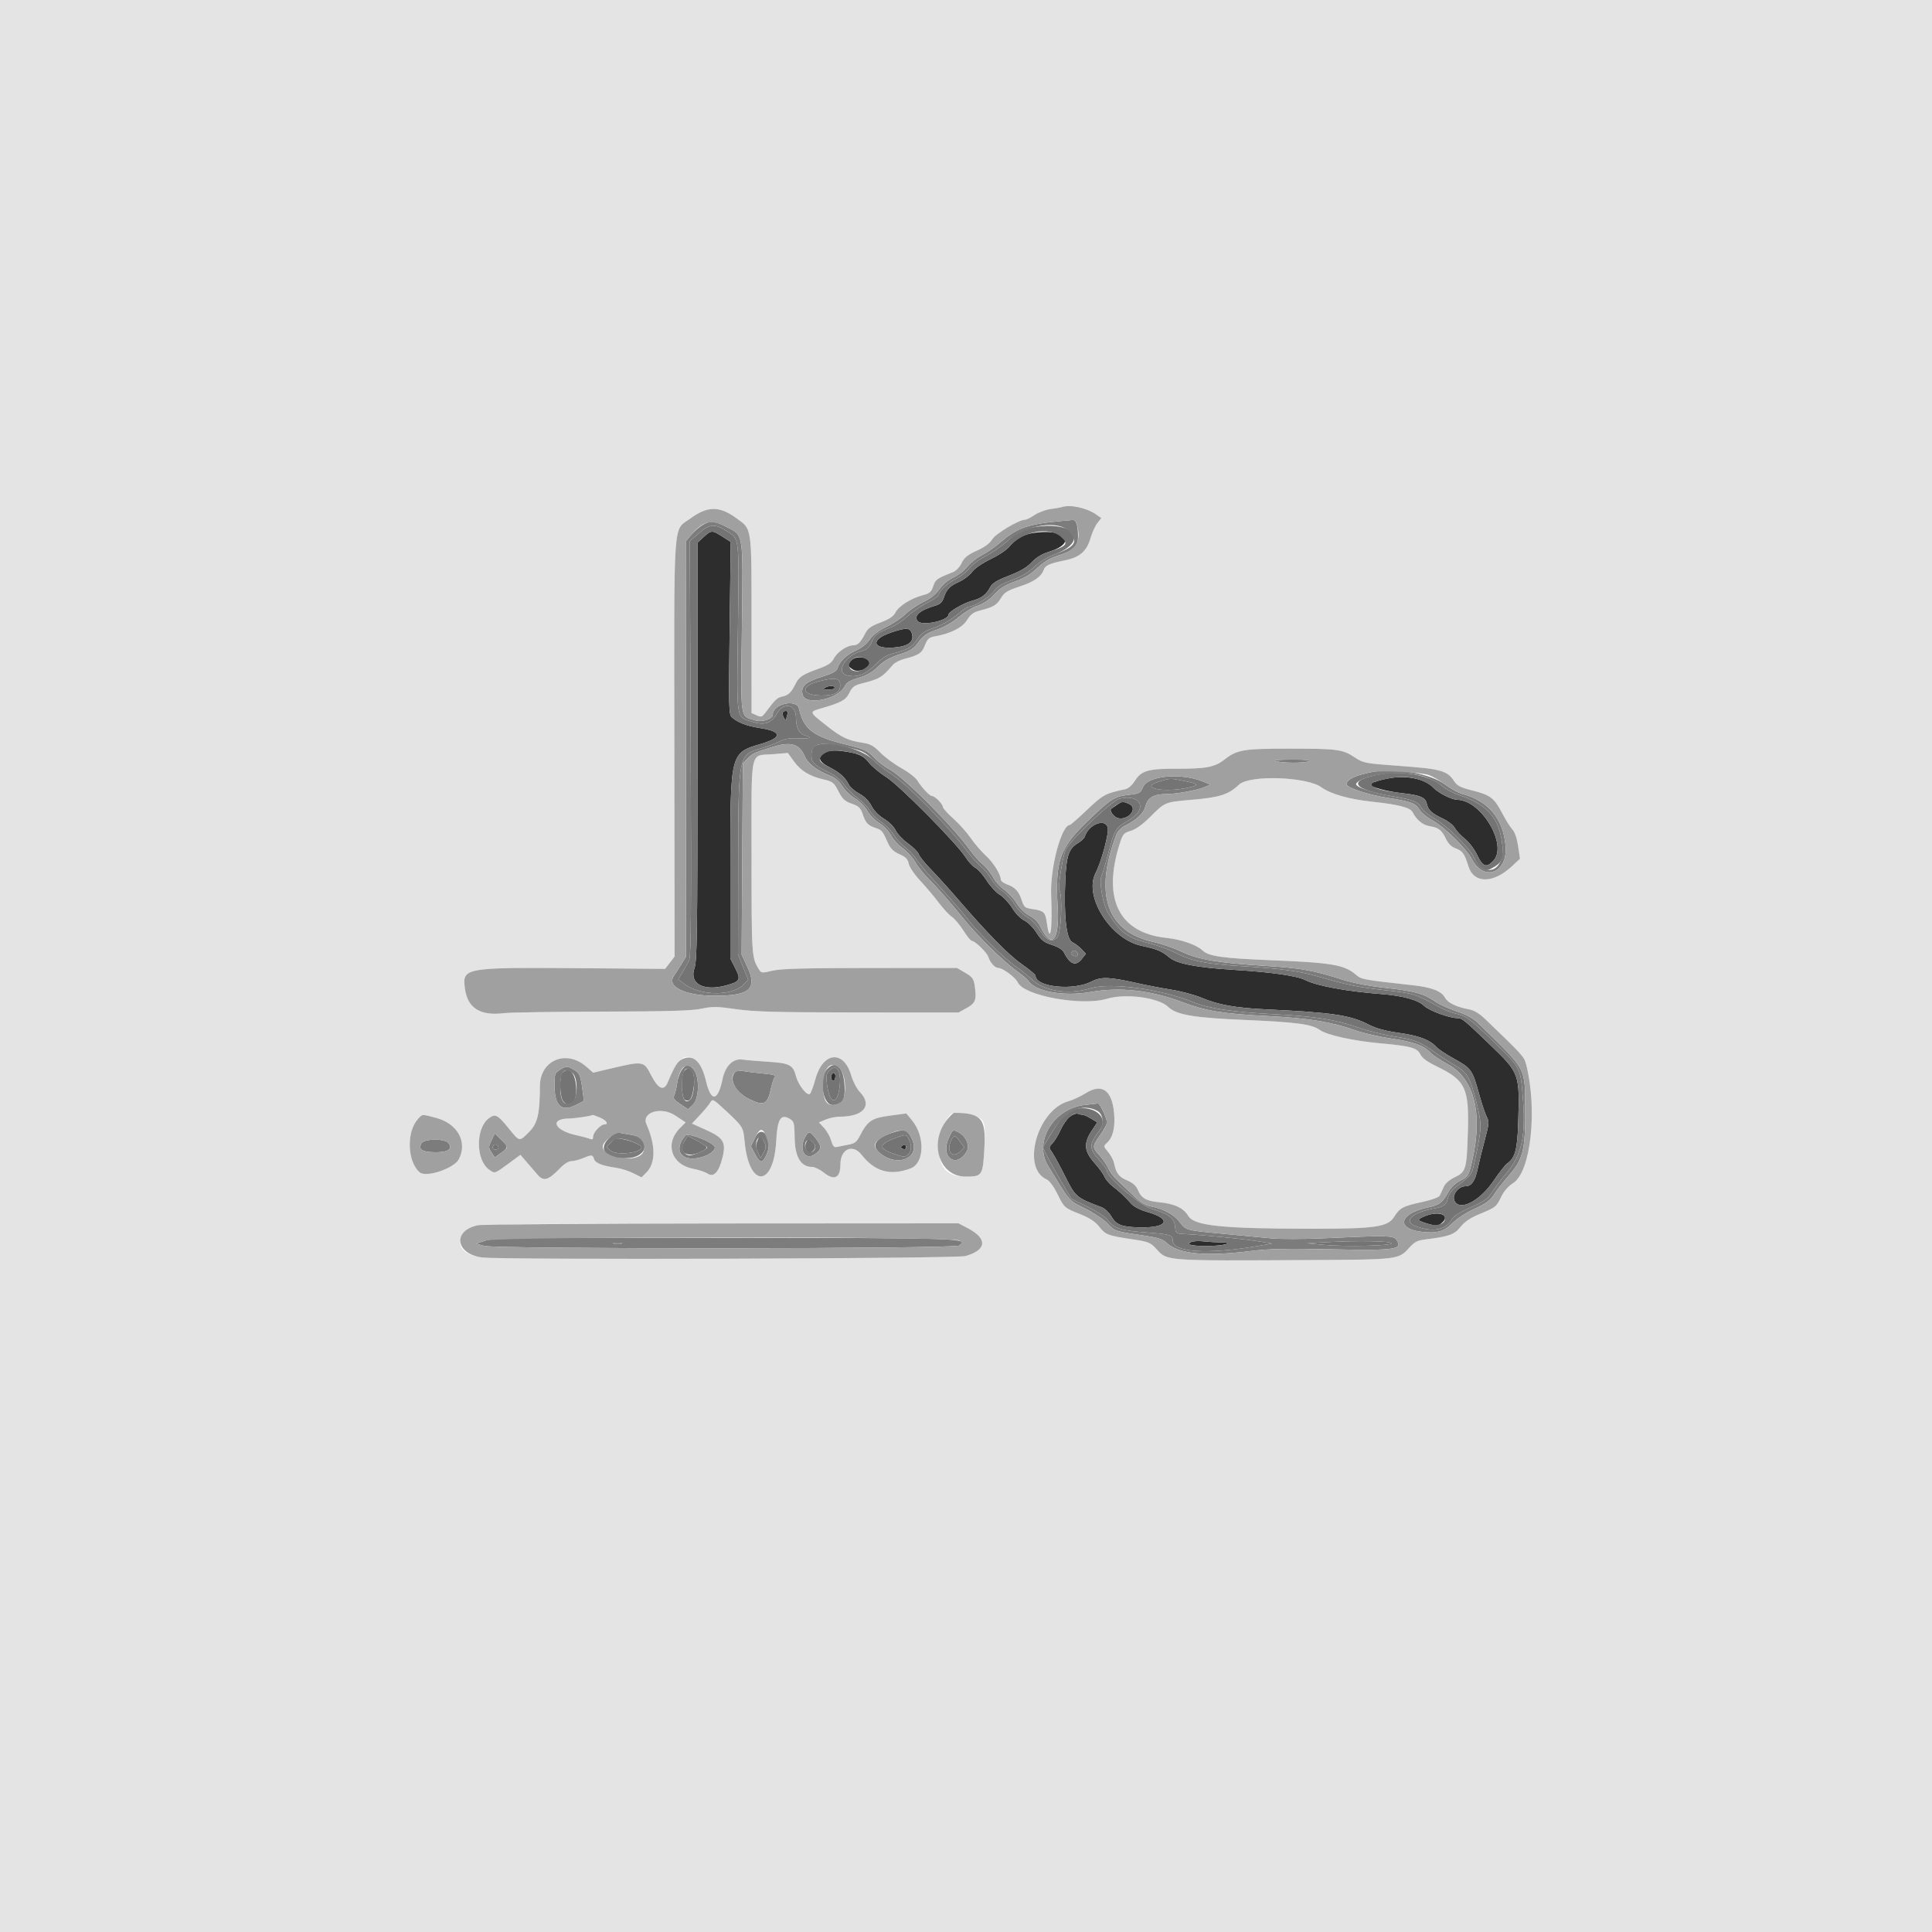 <svg id="svg" version="1.1" xmlns="http://www.w3.org/2000/svg" xmlns:xlink="http://www.w3.org/1999/xlink" width="400" height="400" viewBox="0, 0, 400,400"><g id="svgg"><path id="path0" d="M0.000 200.000 L 0.000 400.000 200.000 400.000 L 400.000 400.000 400.000 200.000 L 400.000 0.000 200.000 0.000 L 0.000 0.000 0.000 200.000 M224.440 105.261 C 225.188 105.515,226.297 106.069,226.905 106.492 L 228.010 107.261 227.198 108.294 C 226.751 108.862,226.108 110.281,225.769 111.448 C 224.986 114.142,223.543 115.392,220.505 116.008 C 217.408 116.635,216.425 117.060,216.129 117.897 C 215.599 119.397,214.166 120.412,211.168 121.410 C 208.539 122.286,207.923 122.665,207.237 123.828 C 206.379 125.281,205.668 125.703,202.894 126.403 C 201.575 126.736,200.967 127.185,200.212 128.382 C 199.205 129.976,196.884 131.152,193.558 131.754 C 192.343 131.973,192.017 132.265,191.493 133.600 C 190.845 135.250,190.224 135.663,187.279 136.407 C 186.332 136.647,185.252 137.197,184.879 137.631 C 182.556 140.330,182.202 140.537,178.177 141.572 C 176.901 141.900,176.409 142.292,175.881 143.399 C 175.164 144.903,174.195 145.455,170.300 146.578 C 167.437 147.403,167.415 147.302,171.128 150.238 C 174.259 152.713,175.575 153.328,178.800 153.818 C 180.205 154.031,180.961 154.465,182.245 155.795 C 183.150 156.733,185.094 158.173,186.566 158.996 C 188.038 159.819,189.535 160.967,189.894 161.546 C 190.810 163.027,192.474 164.800,192.949 164.800 C 193.534 164.800,195.200 166.457,195.200 167.038 C 195.200 167.312,196.174 168.405,197.364 169.468 C 198.555 170.531,200.183 172.353,200.984 173.519 C 201.784 174.684,203.163 176.292,204.048 177.091 C 205.617 178.508,207.200 181.026,207.200 182.104 C 207.200 182.398,207.804 182.858,208.543 183.125 C 210.199 183.724,210.959 184.565,211.574 186.479 C 212.000 187.809,212.221 187.984,213.758 188.215 C 216.152 188.574,216.412 188.821,216.729 191.039 C 217.412 195.813,217.937 192.522,217.629 185.400 C 217.384 179.732,219.744 170.838,221.506 170.792 C 221.668 170.788,223.281 169.373,225.091 167.647 C 228.361 164.530,228.856 164.261,232.900 163.415 C 233.602 163.268,234.354 162.623,234.981 161.630 C 236.296 159.548,237.748 159.131,243.603 159.156 C 249.640 159.181,251.500 158.832,253.447 157.305 C 256.122 155.208,257.343 155.000,267.000 155.000 C 276.951 155.000,277.963 155.137,280.511 156.824 C 282.281 157.997,282.573 158.051,289.942 158.586 C 298.258 159.189,299.661 159.577,301.004 161.651 C 301.677 162.690,302.299 163.017,304.804 163.650 C 308.573 164.601,309.358 165.195,310.997 168.332 C 311.725 169.724,312.682 171.254,313.124 171.732 C 313.625 172.274,314.072 173.574,314.313 175.192 L 314.699 177.785 313.050 179.330 C 309.148 182.986,305.130 182.979,304.008 179.314 C 303.230 176.773,302.793 176.158,301.410 175.658 C 300.502 175.330,299.857 174.705,299.376 173.689 C 298.515 171.871,297.834 171.340,295.982 171.043 C 294.570 170.818,293.300 169.778,292.476 168.175 C 291.970 167.190,289.598 166.573,284.056 165.984 C 279.374 165.486,275.464 164.378,273.645 163.035 C 270.613 160.794,258.734 160.389,256.526 162.451 C 254.271 164.556,252.542 165.100,246.478 165.613 C 241.209 166.058,241.204 166.060,238.107 169.157 C 236.563 170.701,235.176 171.695,234.127 172.009 C 232.642 172.454,232.462 172.666,231.805 174.746 C 228.190 186.185,231.697 193.169,241.568 194.190 C 244.526 194.495,247.735 195.611,248.956 196.759 C 250.279 198.002,252.941 198.385,263.124 198.801 C 275.743 199.316,278.281 199.742,280.662 201.745 C 281.925 202.808,281.884 202.800,292.513 203.983 C 296.481 204.425,298.447 205.194,299.199 206.597 C 299.745 207.618,301.607 208.512,304.142 208.972 C 305.190 209.162,306.280 209.823,307.542 211.033 C 315.128 218.307,315.565 218.788,315.948 220.279 C 318.361 229.679,316.960 242.626,313.278 244.950 C 312.291 245.574,311.369 246.624,310.828 247.742 C 309.784 249.898,309.712 249.956,306.297 251.372 C 304.398 252.159,303.234 252.947,302.384 254.021 C 301.122 255.614,300.022 256.004,295.041 256.623 C 293.424 256.824,292.838 257.138,291.687 258.420 C 289.591 260.755,289.344 260.785,271.600 260.880 C 240.709 261.043,241.732 261.118,239.359 258.527 C 238.191 257.252,237.766 257.082,234.539 256.598 C 229.347 255.821,228.913 255.658,227.599 253.999 C 226.744 252.919,225.627 252.176,223.700 251.406 C 220.308 250.050,220.351 250.089,218.874 247.094 C 218.150 245.625,217.265 244.436,216.722 244.200 C 211.370 241.878,214.768 229.732,221.259 227.984 C 222.103 227.757,223.703 227.005,224.815 226.315 C 228.156 224.237,230.214 225.690,230.658 230.440 C 230.931 233.362,230.426 235.491,229.194 236.605 C 228.430 237.297,228.433 237.323,229.410 238.484 C 229.954 239.132,230.503 240.143,230.628 240.731 C 231.095 242.925,231.626 243.639,233.331 244.371 C 234.556 244.896,235.223 245.490,235.595 246.388 C 236.291 248.068,237.332 248.662,240.025 248.916 C 243.152 249.212,245.055 250.109,246.018 251.741 C 247.229 253.792,253.002 254.390,271.684 254.396 C 284.719 254.401,287.320 254.028,288.622 251.964 C 289.830 250.051,290.460 249.717,294.494 248.849 C 296.296 248.462,297.881 247.894,298.051 247.575 C 298.220 247.259,298.593 246.460,298.879 245.800 C 299.215 245.025,300.028 244.298,301.173 243.749 C 303.517 242.625,303.667 242.116,303.903 234.494 C 304.188 225.267,303.450 223.692,297.487 220.800 C 295.512 219.842,294.437 219.056,294.083 218.311 C 293.437 216.948,292.117 216.581,285.800 216.010 C 280.178 215.502,274.755 214.306,273.258 213.245 C 271.588 212.060,268.489 211.637,258.253 211.200 C 247.064 210.721,243.601 210.139,241.825 208.440 C 239.828 206.529,233.022 205.634,229.203 206.781 C 223.946 208.358,211.990 206.171,210.728 203.401 C 210.259 202.373,207.592 200.400,206.671 200.400 C 205.987 200.400,204.979 199.277,204.628 198.125 C 204.352 197.219,201.857 194.800,201.198 194.800 C 200.993 194.800,200.197 193.820,199.431 192.621 C 198.665 191.423,197.591 190.150,197.045 189.793 C 196.500 189.435,195.283 188.121,194.342 186.871 C 193.401 185.622,191.677 183.576,190.511 182.324 C 189.306 181.032,188.284 179.518,188.144 178.821 C 187.952 177.862,187.530 177.430,186.220 176.850 C 184.979 176.301,184.363 175.703,183.852 174.554 C 182.730 172.027,182.603 171.873,181.291 171.427 C 179.666 170.875,179.254 170.432,178.610 168.550 C 178.167 167.253,177.795 166.901,176.340 166.394 C 174.900 165.892,174.425 165.448,173.587 163.821 C 172.662 162.024,172.403 161.815,170.587 161.399 C 167.643 160.723,165.804 159.610,164.384 157.645 L 163.115 155.890 160.161 156.140 C 155.113 156.566,155.600 154.286,155.600 177.477 C 155.600 197.905,155.624 198.277,157.105 200.659 C 157.619 201.487,157.724 201.498,159.919 200.974 C 161.664 200.557,166.422 200.425,180.165 200.414 L 198.130 200.400 199.841 201.403 C 201.329 202.275,201.586 202.632,201.812 204.140 C 202.237 206.972,201.971 207.694,200.130 208.708 L 198.459 209.627 177.730 209.613 C 160.707 209.602,156.182 209.482,152.428 208.944 C 148.421 208.369,147.532 208.357,145.228 208.844 C 143.229 209.266,138.290 209.410,124.585 209.443 C 114.676 209.467,105.586 209.609,104.385 209.759 C 99.366 210.383,96.756 208.708,96.237 204.525 C 95.718 200.348,96.217 200.263,120.339 200.456 L 137.701 200.595 138.685 199.320 L 139.668 198.044 139.618 154.982 C 139.560 106.100,139.290 110.012,142.911 107.361 C 146.468 104.758,148.912 104.719,152.352 107.211 C 155.752 109.674,155.597 108.615,155.599 129.309 L 155.600 147.617 156.647 148.094 C 157.580 148.519,157.774 148.464,158.430 147.586 C 160.478 144.843,160.898 144.442,161.977 144.205 C 163.270 143.921,163.794 143.411,164.753 141.503 C 165.460 140.098,166.225 139.612,169.706 138.365 C 171.419 137.750,172.169 137.234,172.625 136.351 C 173.319 135.009,175.377 133.604,176.651 133.601 C 177.599 133.600,178.196 133.005,179.153 131.108 C 179.659 130.105,180.349 129.617,182.310 128.874 C 184.151 128.176,184.977 127.617,185.412 126.777 C 186.091 125.463,188.634 123.867,191.072 123.225 C 192.477 122.855,192.818 122.559,193.211 121.367 C 193.671 119.972,193.955 119.770,197.303 118.449 C 197.939 118.199,198.698 117.403,199.095 116.569 C 199.637 115.433,200.309 114.887,202.241 114.010 C 203.875 113.270,204.940 112.486,205.421 111.673 C 206.115 110.498,210.955 107.600,212.223 107.600 C 212.521 107.600,213.414 107.159,214.208 106.621 C 215.001 106.082,216.494 105.528,217.525 105.389 C 218.556 105.251,219.580 105.075,219.800 105.000 C 220.703 104.691,223.167 104.829,224.440 105.261 M144.346 219.900 C 145.189 220.700,145.682 221.759,146.157 223.785 C 147.202 228.242,148.628 228.083,149.600 223.402 C 150.169 220.661,151.802 219.074,153.743 219.375 C 154.434 219.482,156.800 219.684,159.000 219.824 C 163.500 220.110,164.169 220.458,164.812 222.845 C 165.316 224.716,167.149 227.011,167.699 226.461 C 167.913 226.247,168.427 224.847,168.843 223.348 C 170.397 217.743,174.687 217.338,176.232 222.650 C 176.595 223.901,177.398 225.433,178.042 226.107 C 180.688 228.875,178.798 231.191,173.887 231.198 C 173.055 231.199,171.739 231.466,170.962 231.790 L 169.549 232.380 170.585 233.490 C 171.154 234.101,171.828 235.286,172.081 236.126 C 172.458 237.374,172.692 237.615,173.371 237.453 C 173.827 237.344,174.882 237.131,175.716 236.980 C 176.930 236.760,177.381 236.416,177.978 235.252 C 179.619 232.053,180.435 231.494,184.200 230.989 L 187.646 230.527 188.831 231.963 C 191.556 235.266,191.398 240.817,188.549 241.898 C 184.354 243.490,181.123 242.599,178.398 239.100 C 176.562 236.741,174.000 237.872,174.000 241.042 C 174.000 243.878,172.762 244.518,170.600 242.800 C 169.769 242.140,168.668 241.600,168.151 241.600 C 165.839 241.600,164.606 239.600,164.534 235.733 C 164.472 232.413,164.407 232.165,163.461 231.613 C 161.647 230.556,160.944 231.723,160.711 236.180 C 160.205 245.852,155.126 246.078,154.179 236.470 C 153.866 233.284,153.888 233.320,150.067 229.770 C 147.702 227.571,147.506 227.468,147.094 228.204 C 146.852 228.637,145.889 229.808,144.955 230.807 L 143.256 232.623 146.193 233.944 C 149.785 235.561,150.346 236.488,149.604 239.582 C 148.881 242.598,147.794 243.819,146.555 243.007 C 146.027 242.661,144.662 242.201,143.521 241.985 C 138.960 241.120,137.565 236.773,140.808 233.530 L 141.958 232.380 139.807 230.952 C 136.896 229.019,132.751 230.285,133.846 232.773 C 135.778 237.158,135.770 240.812,133.825 242.757 L 132.827 243.755 131.110 242.898 C 130.166 242.426,128.585 241.925,127.597 241.784 C 124.700 241.372,123.255 240.804,122.992 239.975 C 122.696 239.043,122.508 239.029,120.662 239.800 C 119.872 240.130,118.805 240.400,118.291 240.400 C 117.742 240.400,116.789 240.991,115.978 241.834 C 113.520 244.392,112.545 244.673,111.275 243.190 C 110.684 242.500,109.648 241.295,108.974 240.514 L 107.747 239.093 105.230 240.947 C 102.373 243.049,102.485 243.015,101.287 242.176 C 98.475 240.206,98.433 233.587,101.220 231.520 C 102.543 230.538,103.011 230.778,105.332 233.628 C 107.627 236.446,107.486 236.420,109.515 234.391 C 111.307 232.599,111.756 230.715,111.785 224.851 C 111.812 219.478,117.253 217.213,121.396 220.850 L 122.806 222.088 126.303 221.261 C 133.198 219.631,133.279 219.643,134.782 222.566 C 136.283 225.483,137.443 226.001,138.240 224.110 C 140.516 218.709,142.008 217.680,144.346 219.900 M200.155 230.790 C 203.987 231.418,204.134 231.692,203.810 237.600 C 203.490 243.435,203.382 243.600,199.909 243.600 C 196.079 243.600,194.397 241.802,194.402 237.713 C 194.406 234.557,196.191 230.391,197.536 230.402 C 197.681 230.404,198.860 230.578,200.155 230.790 M90.211 231.420 C 94.726 232.596,96.854 236.415,94.996 240.008 C 94.015 241.904,88.266 243.847,86.921 242.737 C 84.330 240.599,84.103 234.351,86.519 231.700 C 87.495 230.630,87.250 230.648,90.211 231.420 M121.000 231.223 C 120.120 231.405,118.669 231.564,117.776 231.577 C 113.683 231.635,114.766 234.053,119.324 235.033 C 120.466 235.278,121.715 235.615,122.100 235.782 C 122.630 236.012,122.800 235.898,122.800 235.313 C 122.800 234.477,124.353 232.800,125.126 232.800 C 126.104 232.800,125.550 231.938,124.213 231.380 C 123.450 231.061,122.775 230.821,122.713 230.846 C 122.651 230.871,121.880 231.041,121.000 231.223 M200.464 254.340 C 204.511 256.482,204.278 258.814,199.894 260.050 C 197.944 260.599,103.960 260.876,99.821 260.344 C 95.642 259.807,94.146 257.714,96.198 255.276 C 97.831 253.334,97.746 253.337,149.531 253.308 L 198.462 253.280 200.464 254.340 " stroke="none" fill="#e4e4e4" fill-rule="evenodd"></path><path id="path1" d="M145.689 111.177 L 144.400 112.355 144.400 155.527 C 144.400 193.233,144.323 198.919,143.789 200.432 C 142.656 203.643,145.614 205.289,150.265 204.036 C 153.234 203.237,153.446 202.858,152.244 200.487 L 151.200 198.427 151.200 179.833 C 151.200 155.725,151.151 155.920,157.613 153.996 C 162.024 152.682,161.929 151.446,157.363 150.739 C 154.593 150.310,152.792 149.622,151.518 148.506 C 150.889 147.955,150.854 146.547,151.065 130.055 L 151.293 112.200 149.567 111.100 C 147.417 109.731,147.270 109.734,145.689 111.177 M213.752 110.370 C 211.854 110.681,210.262 111.627,208.887 113.262 C 208.357 113.892,206.628 115.030,205.046 115.791 C 203.336 116.613,201.793 117.683,201.242 118.428 C 200.732 119.118,199.548 120.022,198.610 120.437 C 196.658 121.300,195.966 122.015,195.401 123.752 C 195.121 124.611,194.638 125.089,193.800 125.334 C 190.438 126.319,189.079 127.490,190.004 128.605 C 190.900 129.685,196.400 128.491,196.400 127.217 C 196.400 126.652,199.461 124.868,201.246 124.393 C 203.211 123.869,204.220 123.108,205.035 121.532 C 205.449 120.731,206.418 120.143,208.894 119.188 C 211.220 118.292,212.615 117.470,213.600 116.417 C 214.541 115.410,215.721 114.694,217.200 114.233 C 223.255 112.343,220.506 109.264,213.752 110.370 M184.400 130.988 C 180.241 132.409,180.551 134.377,184.888 134.082 C 187.963 133.873,189.274 132.938,188.831 131.270 C 188.469 129.910,187.699 129.861,184.400 130.988 M176.262 136.731 C 175.392 137.693,175.420 137.864,176.581 138.624 C 177.657 139.330,180.000 138.441,180.000 137.328 C 180.000 136.039,177.281 135.605,176.262 136.731 M170.800 142.400 C 170.345 142.694,170.514 142.789,171.500 142.794 C 172.215 142.797,172.800 142.620,172.800 142.400 C 172.800 141.892,171.586 141.892,170.800 142.400 M162.006 147.700 C 162.014 148.349,162.786 149.556,162.794 148.933 C 162.797 148.676,162.909 148.181,163.043 147.833 C 163.202 147.418,163.065 147.200,162.643 147.200 C 162.289 147.200,162.003 147.425,162.006 147.700 M171.386 155.576 C 169.055 156.534,169.224 157.593,171.928 158.964 C 173.893 159.961,175.030 161.006,175.775 162.501 C 176.021 162.993,176.986 163.818,177.921 164.334 C 179.009 164.934,179.911 165.841,180.429 166.857 C 180.928 167.835,181.921 168.855,183.020 169.519 C 184.037 170.133,185.071 171.163,185.430 171.919 C 185.775 172.647,186.936 173.874,188.009 174.645 C 189.083 175.416,190.078 176.416,190.221 176.866 C 190.364 177.316,191.498 178.727,192.740 180.001 C 193.983 181.275,196.350 183.883,198.000 185.797 C 204.377 193.193,208.734 197.641,211.511 199.592 C 213.100 200.708,214.400 201.794,214.400 202.005 C 214.400 204.360,222.181 205.179,225.975 203.223 C 227.996 202.180,229.621 202.241,235.600 203.583 C 237.470 204.003,240.628 204.607,242.618 204.924 C 244.608 205.242,247.398 205.995,248.818 206.597 C 252.239 208.048,255.862 208.688,262.400 208.994 C 275.820 209.624,279.562 210.180,283.297 212.098 C 284.930 212.937,286.757 213.441,289.615 213.840 C 293.737 214.416,296.022 215.276,297.358 216.753 C 297.775 217.214,299.438 218.317,301.054 219.204 C 304.580 221.139,304.863 221.534,306.203 226.400 C 306.779 228.490,307.508 230.677,307.824 231.260 C 308.340 232.213,308.297 232.698,307.396 236.060 C 306.844 238.117,306.189 240.790,305.938 242.000 C 305.418 244.514,304.655 245.600,303.408 245.600 C 301.937 245.600,300.575 247.388,301.125 248.596 C 302.155 250.856,306.349 248.727,309.223 244.486 C 310.374 242.789,311.651 241.164,312.060 240.876 C 313.689 239.728,314.150 238.025,314.325 232.498 C 314.648 222.303,314.616 222.213,308.672 216.475 C 303.277 211.269,302.711 210.800,301.818 210.800 C 300.095 210.800,295.916 209.269,294.849 208.247 C 293.569 207.021,290.370 206.145,285.932 205.806 C 278.873 205.266,272.609 204.114,270.271 202.924 C 268.523 202.035,263.263 201.275,255.665 200.814 C 247.824 200.339,243.682 199.549,242.090 198.225 C 240.465 196.874,239.704 196.557,236.243 195.792 C 229.881 194.386,224.355 185.582,226.816 180.776 C 228.054 178.358,229.635 172.479,229.351 171.349 C 228.845 169.331,225.405 170.664,224.603 173.189 C 224.492 173.540,223.860 174.147,223.198 174.537 C 221.299 175.659,220.793 177.115,220.564 182.109 C 220.224 189.560,220.773 194.483,222.010 195.075 C 222.566 195.340,223.425 195.988,223.919 196.514 L 224.817 197.470 223.980 198.535 C 222.725 200.130,221.516 199.676,220.236 197.128 C 219.968 196.597,219.028 196.018,217.800 195.631 C 216.141 195.108,215.595 194.677,214.600 193.107 C 213.930 192.050,212.816 190.933,212.078 190.578 C 211.311 190.209,210.257 189.129,209.563 188.001 C 208.906 186.934,207.761 185.702,207.018 185.264 C 206.275 184.825,205.052 183.507,204.301 182.333 C 203.549 181.160,202.494 179.966,201.957 179.680 C 201.419 179.395,200.498 178.405,199.909 177.480 C 198.052 174.563,186.231 162.618,183.486 160.884 C 182.099 160.008,180.473 158.647,179.872 157.858 C 178.742 156.378,177.526 155.880,174.000 155.457 C 173.010 155.338,171.834 155.392,171.386 155.576 M288.000 161.064 C 285.941 161.383,283.600 162.116,283.600 162.441 C 283.600 162.909,287.319 163.906,290.200 164.210 C 294.001 164.611,295.109 165.074,295.396 166.381 C 295.695 167.744,296.404 168.395,298.835 169.542 C 299.844 170.018,300.917 170.872,301.221 171.439 C 301.524 172.005,302.456 173.011,303.293 173.673 C 304.154 174.356,305.256 175.814,305.836 177.039 C 306.990 179.479,307.749 179.744,309.189 178.212 C 312.233 174.972,306.715 165.653,301.716 165.591 C 300.565 165.577,297.798 164.177,296.759 163.083 C 295.096 161.333,291.545 160.515,288.000 161.064 M231.189 166.667 C 230.645 167.034,230.139 167.381,230.063 167.437 C 229.611 167.777,230.592 169.161,231.435 169.373 C 233.621 169.922,235.703 167.340,233.781 166.464 C 232.468 165.866,232.365 165.874,231.189 166.667 M172.144 222.602 C 172.006 222.960,172.074 223.434,172.293 223.653 C 172.559 223.919,172.765 223.777,172.909 223.227 C 173.170 222.228,172.498 221.679,172.144 222.602 M221.482 231.207 C 220.897 231.667,220.045 232.887,219.589 233.917 C 219.134 234.947,218.389 236.186,217.935 236.669 C 217.115 237.542,217.115 237.557,217.881 238.674 C 218.306 239.293,219.526 241.543,220.592 243.674 C 222.661 247.811,222.876 247.992,228.110 249.968 C 228.720 250.199,229.575 250.990,230.009 251.726 C 231.113 253.596,232.128 254.014,235.812 254.113 C 241.801 254.275,242.777 252.387,237.471 250.904 C 236.123 250.527,234.775 249.842,234.271 249.277 C 232.912 247.753,231.771 246.683,230.395 245.640 C 229.698 245.112,228.927 244.212,228.681 243.640 C 228.436 243.068,227.558 241.846,226.731 240.924 C 224.383 238.306,224.259 236.699,226.184 233.861 L 227.189 232.381 225.894 231.592 C 225.182 231.158,224.390 230.802,224.133 230.801 C 223.876 230.801,223.413 230.703,223.106 230.585 C 222.798 230.467,222.067 230.747,221.482 231.207 M186.857 237.163 C 186.455 237.413,186.436 237.575,186.784 237.790 C 187.333 238.129,187.745 237.829,187.542 237.238 C 187.458 236.996,187.176 236.965,186.857 237.163 M294.853 251.853 C 293.265 252.546,293.342 252.680,295.746 253.404 C 297.396 253.900,297.654 253.885,298.452 253.239 C 300.516 251.567,297.857 250.542,294.853 251.853 M246.629 257.137 C 245.373 257.663,246.805 258.005,250.133 257.972 C 253.452 257.939,255.797 257.274,252.756 257.228 C 251.742 257.213,250.122 257.113,249.156 257.007 C 248.190 256.901,247.053 256.959,246.629 257.137 " stroke="none" fill="#2d2d2d" fill-rule="evenodd"></path><path id="path2" d="M144.666 110.425 L 142.820 112.051 143.003 154.820 C 143.144 187.525,143.075 197.850,142.708 198.695 C 142.444 199.303,141.819 200.468,141.319 201.284 L 140.411 202.767 141.705 203.728 C 145.039 206.203,151.508 206.274,153.919 203.862 L 154.913 202.869 153.856 200.230 L 152.800 197.592 152.829 179.696 C 152.868 156.115,152.832 156.303,157.581 154.937 C 158.802 154.586,160.497 153.947,161.349 153.516 C 162.496 152.937,163.508 152.768,165.250 152.867 C 167.679 153.004,168.365 152.679,166.586 152.232 C 165.443 151.945,164.800 150.631,164.800 148.583 C 164.800 145.766,162.192 145.280,160.785 147.835 C 159.726 149.758,158.268 150.231,155.796 149.451 C 152.326 148.357,152.529 149.669,152.784 130.000 C 153.031 110.899,153.116 111.636,150.493 109.973 C 147.976 108.377,146.898 108.461,144.666 110.425 M213.949 109.186 C 211.622 109.605,210.993 109.946,208.343 112.225 C 207.165 113.239,205.171 114.593,203.912 115.234 C 202.654 115.875,201.214 116.957,200.712 117.640 C 200.211 118.322,199.080 119.242,198.200 119.684 C 196.312 120.633,194.400 122.336,194.400 123.069 C 194.400 123.355,193.315 124.136,191.989 124.806 C 190.662 125.475,188.834 126.724,187.925 127.580 C 187.016 128.436,185.536 129.442,184.636 129.816 C 181.498 131.120,181.193 131.346,180.519 132.874 C 179.981 134.094,179.530 134.496,178.339 134.817 C 174.970 135.724,172.928 139.215,175.403 139.836 C 177.393 140.336,179.278 139.622,181.196 137.642 C 182.571 136.224,183.524 135.628,185.014 135.253 C 187.925 134.521,188.889 133.945,189.960 132.299 C 190.578 131.348,191.432 130.657,192.360 130.357 C 194.645 129.619,196.873 128.394,198.572 126.943 C 199.437 126.204,200.346 125.600,200.593 125.600 C 201.673 125.600,205.069 123.512,205.800 122.399 C 206.390 121.500,207.370 120.894,209.537 120.090 C 211.525 119.352,213.020 118.469,214.160 117.358 C 215.181 116.363,216.783 115.367,218.223 114.831 C 225.701 112.050,222.383 107.668,213.949 109.186 M149.567 111.100 L 151.293 112.200 151.065 130.055 C 150.854 146.547,150.889 147.955,151.518 148.506 C 152.792 149.622,154.593 150.310,157.363 150.739 C 161.929 151.446,162.024 152.682,157.613 153.996 C 151.151 155.920,151.200 155.725,151.200 179.833 L 151.200 198.427 152.244 200.487 C 153.446 202.858,153.234 203.237,150.265 204.036 C 145.614 205.289,142.656 203.643,143.789 200.432 C 144.323 198.919,144.400 193.233,144.400 155.527 L 144.400 112.355 145.689 111.177 C 147.270 109.734,147.417 109.731,149.567 111.100 M219.694 111.176 C 221.272 112.596,220.871 113.087,217.200 114.233 C 215.721 114.694,214.541 115.410,213.600 116.417 C 212.615 117.470,211.220 118.292,208.894 119.188 C 206.418 120.143,205.449 120.731,205.035 121.532 C 204.220 123.108,203.211 123.869,201.246 124.393 C 199.461 124.868,196.400 126.652,196.400 127.217 C 196.400 128.491,190.900 129.685,190.004 128.605 C 189.079 127.490,190.438 126.319,193.800 125.334 C 194.638 125.089,195.121 124.611,195.401 123.752 C 195.966 122.015,196.658 121.300,198.610 120.437 C 199.548 120.022,200.732 119.118,201.242 118.428 C 201.793 117.683,203.336 116.613,205.046 115.791 C 206.628 115.030,208.357 113.892,208.887 113.262 C 211.621 110.013,217.204 108.935,219.694 111.176 M188.831 131.270 C 189.274 132.938,187.963 133.873,184.888 134.082 C 180.551 134.377,180.241 132.409,184.400 130.988 C 187.699 129.861,188.469 129.910,188.831 131.270 M179.226 136.414 C 180.332 137.006,180.184 137.719,178.781 138.547 C 176.842 139.693,174.869 138.271,176.262 136.731 C 177.004 135.911,178.073 135.797,179.226 136.414 M169.468 141.082 C 165.511 142.134,165.971 144.000,170.187 144.000 C 172.974 144.000,174.170 143.212,173.932 141.533 C 173.765 140.355,172.634 140.241,169.468 141.082 M172.800 142.400 C 172.800 142.620,172.215 142.797,171.500 142.794 C 170.514 142.789,170.345 142.694,170.800 142.400 C 171.586 141.892,172.800 141.892,172.800 142.400 M163.043 147.833 C 162.909 148.181,162.797 148.676,162.794 148.933 C 162.786 149.556,162.014 148.349,162.006 147.700 C 162.003 147.425,162.289 147.200,162.643 147.200 C 163.065 147.200,163.202 147.418,163.043 147.833 M168.700 154.432 C 168.232 154.704,168.000 155.331,168.001 156.320 C 168.002 157.928,168.465 158.367,171.994 160.113 C 172.985 160.603,174.239 161.663,174.794 162.481 C 175.347 163.295,176.577 164.520,177.526 165.202 C 178.476 165.885,179.607 167.043,180.040 167.777 C 180.472 168.511,181.540 169.583,182.411 170.160 C 183.282 170.736,184.439 171.912,184.982 172.772 C 185.525 173.632,186.636 174.844,187.450 175.465 C 188.264 176.086,189.244 177.111,189.628 177.743 C 190.012 178.374,191.288 179.963,192.463 181.273 C 193.639 182.583,195.601 184.768,196.824 186.128 C 198.047 187.487,199.625 189.350,200.331 190.267 C 202.436 193.000,208.058 198.559,210.172 199.996 C 211.256 200.734,212.786 201.956,213.572 202.713 C 216.204 205.249,221.182 206.016,225.836 204.604 C 229.936 203.361,240.334 204.763,247.000 207.459 C 250.336 208.809,254.934 209.497,263.800 209.976 C 272.555 210.449,276.359 211.058,281.400 212.794 C 283.380 213.477,286.798 214.307,288.996 214.640 C 292.997 215.247,294.132 215.715,297.449 218.128 C 298.302 218.749,299.990 219.829,301.200 220.528 C 303.815 222.040,304.401 223.074,305.763 228.573 C 306.815 232.819,306.784 233.699,305.350 240.298 C 304.697 243.303,304.800 243.163,301.237 245.905 C 300.591 246.403,299.946 247.335,299.805 247.977 C 299.483 249.445,299.001 249.824,297.000 250.182 C 292.525 250.984,290.473 252.781,292.900 253.771 C 296.488 255.235,299.367 254.704,300.629 252.346 C 300.928 251.787,302.385 250.887,304.456 249.982 C 307.265 248.754,307.987 248.239,308.968 246.760 C 309.610 245.792,310.888 244.100,311.809 243.000 C 315.140 239.018,315.961 235.150,315.248 226.792 C 314.747 220.931,314.848 221.115,309.049 215.470 C 304.381 210.926,303.483 210.278,301.200 209.808 C 300.430 209.649,298.810 208.974,297.600 208.309 C 292.993 205.774,292.599 205.653,286.781 205.012 C 281.072 204.382,279.219 204.004,272.940 202.191 C 268.939 201.035,265.350 200.552,256.788 200.016 C 249.488 199.559,246.756 198.995,243.238 197.219 C 241.941 196.565,239.648 195.726,238.140 195.355 C 233.450 194.201,232.029 193.169,229.419 189.020 C 228.399 187.398,227.517 182.626,228.026 181.482 C 228.242 180.997,228.946 178.620,229.590 176.200 C 230.817 171.592,230.897 171.473,234.011 169.600 C 237.692 167.387,236.052 164.297,231.767 165.373 C 230.180 165.771,221.750 173.762,220.658 175.902 C 220.046 177.104,218.997 183.747,219.334 184.293 C 220.046 185.445,219.713 193.265,218.917 194.060 C 217.755 195.223,216.593 194.724,215.200 192.465 C 214.560 191.428,213.414 190.260,212.618 189.833 C 211.818 189.405,210.678 188.239,210.032 187.190 C 209.396 186.157,208.268 184.936,207.523 184.476 C 206.779 184.016,205.767 182.923,205.274 182.046 C 204.782 181.170,203.799 179.975,203.089 179.392 C 202.380 178.808,201.080 177.364,200.200 176.183 C 196.339 171.001,187.276 161.850,184.200 160.026 C 183.320 159.505,181.757 158.269,180.727 157.280 C 178.193 154.849,170.935 153.130,168.700 154.432 M177.289 156.049 C 178.263 156.295,179.157 156.921,179.872 157.858 C 180.473 158.647,182.099 160.008,183.486 160.884 C 186.231 162.618,198.052 174.563,199.909 177.480 C 200.498 178.405,201.419 179.395,201.957 179.680 C 202.494 179.966,203.549 181.160,204.301 182.333 C 205.052 183.507,206.275 184.825,207.018 185.264 C 207.761 185.702,208.906 186.934,209.563 188.001 C 210.257 189.129,211.311 190.209,212.078 190.578 C 212.816 190.933,213.930 192.050,214.600 193.107 C 215.595 194.677,216.141 195.108,217.800 195.631 C 219.028 196.018,219.968 196.597,220.236 197.128 C 221.516 199.676,222.725 200.130,223.980 198.535 L 224.817 197.470 223.919 196.514 C 223.425 195.988,222.566 195.340,222.010 195.075 C 220.773 194.483,220.224 189.560,220.564 182.109 C 220.793 177.115,221.299 175.659,223.198 174.537 C 223.860 174.147,224.492 173.540,224.603 173.189 C 225.405 170.664,228.845 169.331,229.351 171.349 C 229.635 172.479,228.054 178.358,226.816 180.776 C 224.355 185.582,229.881 194.386,236.243 195.792 C 239.704 196.557,240.465 196.874,242.090 198.225 C 243.682 199.549,247.824 200.339,255.665 200.814 C 263.263 201.275,268.523 202.035,270.271 202.924 C 272.609 204.114,278.873 205.266,285.932 205.806 C 290.370 206.145,293.569 207.021,294.849 208.247 C 295.916 209.269,300.095 210.800,301.818 210.800 C 302.711 210.800,303.277 211.269,308.672 216.475 C 314.616 222.213,314.648 222.303,314.325 232.498 C 314.150 238.025,313.689 239.728,312.060 240.876 C 311.651 241.164,310.374 242.789,309.223 244.486 C 306.349 248.727,302.155 250.856,301.125 248.596 C 300.575 247.388,301.937 245.600,303.408 245.600 C 304.655 245.600,305.418 244.514,305.938 242.000 C 306.189 240.790,306.844 238.117,307.396 236.060 C 308.297 232.698,308.340 232.213,307.824 231.260 C 307.508 230.677,306.779 228.490,306.203 226.400 C 304.863 221.534,304.580 221.139,301.054 219.204 C 299.438 218.317,297.775 217.214,297.358 216.753 C 296.022 215.276,293.737 214.416,289.615 213.840 C 286.757 213.441,284.930 212.937,283.297 212.098 C 279.562 210.180,275.820 209.624,262.400 208.994 C 255.862 208.688,252.239 208.048,248.818 206.597 C 247.398 205.995,244.608 205.242,242.618 204.924 C 240.628 204.607,237.470 204.003,235.600 203.583 C 229.621 202.241,227.996 202.180,225.975 203.223 C 222.181 205.179,214.400 204.360,214.400 202.005 C 214.400 201.794,213.100 200.708,211.511 199.592 C 208.734 197.641,204.377 193.193,198.000 185.797 C 196.350 183.883,193.983 181.275,192.740 180.001 C 191.498 178.727,190.364 177.316,190.221 176.866 C 190.078 176.416,189.083 175.416,188.009 174.645 C 186.936 173.874,185.775 172.647,185.430 171.919 C 185.071 171.163,184.037 170.133,183.020 169.519 C 181.921 168.855,180.928 167.835,180.429 166.857 C 179.911 165.841,179.009 164.934,177.921 164.334 C 176.986 163.818,176.021 162.993,175.775 162.501 C 175.030 161.006,173.893 159.961,171.928 158.964 C 169.710 157.839,169.354 157.379,170.052 156.538 C 171.167 155.194,173.325 155.048,177.289 156.049 M286.000 160.276 C 278.870 161.470,279.721 163.395,288.000 164.805 C 292.574 165.584,293.522 165.945,294.256 167.187 C 294.634 167.827,295.850 168.844,296.957 169.447 C 299.394 170.773,304.041 175.328,305.126 177.455 C 306.415 179.980,307.293 180.579,308.665 179.870 C 310.957 178.685,311.340 177.892,311.040 174.959 C 310.475 169.447,307.951 166.537,302.063 164.611 C 300.888 164.226,299.313 163.372,298.563 162.714 C 296.119 160.568,290.626 159.502,286.000 160.276 M293.886 161.437 C 294.939 161.787,296.231 162.528,296.759 163.083 C 297.798 164.177,300.565 165.577,301.716 165.591 C 306.715 165.653,312.233 174.972,309.189 178.212 C 307.749 179.744,306.990 179.479,305.836 177.039 C 305.256 175.814,304.154 174.356,303.293 173.673 C 302.456 173.011,301.524 172.005,301.221 171.439 C 300.917 170.872,299.844 170.018,298.835 169.542 C 296.404 168.395,295.695 167.744,295.396 166.381 C 295.109 165.074,294.001 164.611,290.200 164.210 C 284.623 163.622,282.337 162.433,285.300 161.661 C 289.095 160.674,291.410 160.613,293.886 161.437 M239.847 161.855 C 235.981 163.043,240.479 164.129,245.410 163.198 C 248.447 162.625,248.367 162.299,245.033 161.656 C 242.192 161.108,242.292 161.105,239.847 161.855 M233.781 166.464 C 235.703 167.340,233.621 169.922,231.435 169.373 C 230.592 169.161,229.611 167.777,230.063 167.437 C 232.109 165.901,232.387 165.829,233.781 166.464 M223.016 197.227 C 223.385 197.822,222.958 198.146,222.192 197.852 C 221.838 197.717,221.661 197.424,221.798 197.203 C 222.122 196.678,222.684 196.689,223.016 197.227 M171.749 221.629 C 171.045 222.333,170.978 222.726,171.238 224.640 C 171.816 228.899,173.492 228.844,173.878 224.553 C 174.148 221.559,173.166 220.211,171.749 221.629 M141.680 221.680 C 140.896 222.464,141.049 227.456,141.867 227.770 C 142.870 228.155,143.297 227.470,143.643 224.922 C 144.033 222.047,143.007 220.353,141.680 221.680 M116.480 222.080 C 115.743 222.817,115.867 227.190,116.649 228.054 C 118.083 229.639,119.483 228.086,119.288 225.127 C 119.085 222.043,117.853 220.707,116.480 222.080 M172.909 223.227 C 172.765 223.777,172.559 223.919,172.293 223.653 C 171.816 223.176,172.235 221.851,172.760 222.175 C 172.961 222.299,173.028 222.773,172.909 223.227 M221.000 230.389 C 220.340 230.815,218.926 232.607,217.858 234.369 L 215.916 237.575 216.759 239.287 C 217.223 240.229,218.549 242.620,219.707 244.600 L 221.811 248.200 225.155 249.824 C 227.015 250.727,228.850 251.930,229.291 252.535 C 230.565 254.285,232.009 254.765,237.131 255.147 C 242.330 255.534,242.800 255.671,242.800 256.795 C 242.800 259.298,249.931 259.757,260.600 257.941 L 263.400 257.464 260.226 256.958 C 257.262 256.486,249.292 255.710,245.200 255.495 C 243.433 255.402,243.398 255.373,243.277 253.918 C 243.132 252.174,241.914 251.265,238.370 250.254 C 236.136 249.617,229.200 243.730,229.200 242.471 C 229.200 242.213,228.598 241.327,227.862 240.501 C 225.376 237.710,225.361 237.114,227.704 233.945 C 230.098 230.707,224.831 227.913,221.000 230.389 M224.133 230.801 C 224.390 230.802,225.182 231.158,225.894 231.592 L 227.189 232.381 226.184 233.861 C 224.259 236.699,224.383 238.306,226.731 240.924 C 227.558 241.846,228.436 243.068,228.681 243.640 C 228.927 244.212,229.698 245.112,230.395 245.640 C 231.771 246.683,232.912 247.753,234.271 249.277 C 234.775 249.842,236.123 250.527,237.471 250.904 C 242.777 252.387,241.801 254.275,235.812 254.113 C 232.128 254.014,231.113 253.596,230.009 251.726 C 229.575 250.990,228.720 250.199,228.110 249.968 C 222.876 247.992,222.661 247.811,220.592 243.674 C 219.526 241.543,218.306 239.293,217.881 238.674 C 217.115 237.557,217.115 237.542,217.935 236.669 C 218.389 236.186,219.134 234.947,219.589 233.917 C 220.491 231.878,222.216 230.244,223.106 230.585 C 223.413 230.703,223.876 230.801,224.133 230.801 M185.938 235.416 C 181.413 237.012,181.583 237.923,186.678 239.387 C 188.048 239.781,189.065 238.006,188.395 236.389 C 187.752 234.835,187.674 234.804,185.938 235.416 M141.762 236.202 C 140.268 238.481,142.184 239.862,144.986 238.526 C 146.811 237.656,146.780 237.534,144.419 236.249 L 142.438 235.171 141.762 236.202 M156.763 236.297 C 156.450 237.121,156.487 237.690,156.914 238.591 L 157.481 239.790 158.102 238.590 C 158.646 237.538,158.651 237.256,158.148 236.295 C 157.433 234.930,157.283 234.930,156.763 236.297 M196.815 236.364 C 195.918 238.529,197.288 239.912,198.816 238.384 L 199.632 237.568 198.789 236.384 C 197.736 234.905,197.421 234.902,196.815 236.364 M126.489 236.506 L 125.588 237.465 126.414 238.213 C 127.590 239.277,132.800 238.735,132.800 237.549 C 132.800 237.076,130.713 236.169,128.795 235.810 C 127.631 235.592,127.235 235.711,126.489 236.506 M166.911 236.516 C 166.330 237.791,167.264 239.177,168.187 238.410 C 168.999 237.737,168.961 237.069,168.065 236.259 C 167.375 235.635,167.306 235.650,166.911 236.516 M102.256 237.078 C 101.805 237.528,101.981 238.000,102.600 238.000 C 102.930 238.000,103.200 237.831,103.200 237.624 C 103.200 237.119,102.575 236.758,102.256 237.078 M187.468 237.865 C 187.350 237.983,187.042 237.950,186.784 237.790 C 186.436 237.575,186.455 237.413,186.857 237.163 C 187.391 236.831,187.908 237.426,187.468 237.865 M299.079 251.862 C 299.597 253.212,297.828 254.030,295.746 253.404 C 293.342 252.680,293.265 252.546,294.853 251.853 C 296.738 251.031,298.762 251.035,299.079 251.862 M252.756 257.228 C 254.154 257.249,254.406 257.339,253.800 257.600 C 252.836 258.014,247.550 258.109,246.562 257.730 C 245.364 257.270,247.114 256.783,249.156 257.007 C 250.122 257.113,251.742 257.213,252.756 257.228 M274.800 257.172 L 270.600 257.400 274.000 257.726 C 278.466 258.153,288.231 257.928,288.101 257.400 C 287.989 256.943,281.176 256.827,274.800 257.172 M127.105 257.483 C 127.602 257.579,128.322 257.575,128.705 257.475 C 129.087 257.375,128.680 257.296,127.800 257.301 C 126.920 257.305,126.607 257.387,127.105 257.483 " stroke="none" fill="#747474" fill-rule="evenodd"></path><path id="path3" d="M220.000 107.853 C 212.862 108.490,210.682 109.231,207.239 112.191 C 206.051 113.212,204.237 114.475,203.208 114.996 C 202.180 115.517,200.866 116.562,200.290 117.318 C 199.713 118.074,198.418 119.079,197.413 119.552 C 196.318 120.067,195.146 121.044,194.492 121.989 C 193.778 123.020,192.639 123.929,191.200 124.615 C 189.990 125.192,188.317 126.325,187.482 127.132 C 186.647 127.940,184.847 129.140,183.482 129.800 C 181.853 130.587,180.682 131.481,180.075 132.400 C 179.517 133.245,178.407 134.135,177.275 134.646 C 175.245 135.561,173.849 136.881,173.422 138.291 C 173.213 138.979,172.455 139.401,170.087 140.148 C 166.706 141.214,165.743 142.123,166.175 143.844 C 166.765 146.192,173.586 144.789,174.914 142.047 C 175.272 141.309,176.024 140.859,177.762 140.344 C 179.424 139.852,180.616 139.162,181.787 138.013 C 182.985 136.837,184.220 136.132,186.210 135.490 C 188.529 134.742,189.163 134.333,190.185 132.926 C 191.162 131.580,191.892 131.083,193.909 130.390 C 195.428 129.869,197.229 128.837,198.472 127.776 C 199.602 126.811,201.377 125.740,202.417 125.394 C 203.644 124.987,204.853 124.167,205.860 123.060 C 207.018 121.788,208.105 121.110,210.130 120.395 C 212.037 119.721,213.412 118.893,214.745 117.616 C 216.041 116.373,217.352 115.572,218.875 115.092 C 222.191 114.047,223.201 113.106,223.195 111.071 C 223.187 108.700,222.815 107.589,222.053 107.664 C 221.694 107.699,220.770 107.784,220.000 107.853 M145.383 108.745 C 144.714 109.153,143.674 110.072,143.073 110.786 L 141.980 112.085 142.011 155.072 L 142.042 198.059 141.014 199.729 C 140.450 200.648,139.778 201.697,139.521 202.060 C 137.981 204.240,141.807 206.136,147.800 206.163 C 155.220 206.196,156.875 204.761,154.723 200.161 L 153.546 197.646 153.673 177.855 L 153.800 158.064 154.740 157.064 C 155.726 156.015,156.298 155.754,160.200 154.577 C 163.797 153.492,165.562 154.054,166.638 156.628 C 167.242 158.075,169.153 159.536,171.810 160.581 C 172.870 160.998,173.744 161.738,174.365 162.744 C 174.885 163.584,176.074 164.734,177.008 165.298 C 177.942 165.862,179.101 167.027,179.584 167.887 C 180.068 168.747,181.184 169.889,182.066 170.425 C 182.948 170.962,184.017 172.077,184.445 172.905 C 184.872 173.733,185.970 174.953,186.884 175.615 C 187.799 176.278,188.970 177.564,189.487 178.474 C 190.003 179.384,191.185 180.886,192.113 181.813 C 194.090 183.787,197.252 187.385,199.488 190.204 C 202.018 193.393,207.593 198.908,210.200 200.800 C 211.520 201.758,212.736 202.766,212.902 203.040 C 214.263 205.279,220.225 206.367,225.766 205.387 C 231.854 204.310,238.159 204.998,244.717 207.454 C 249.749 209.339,252.983 209.866,262.614 210.371 C 271.040 210.813,275.724 211.583,280.696 213.345 C 282.288 213.909,285.618 214.668,288.096 215.030 C 292.703 215.704,294.818 216.471,296.158 217.953 C 296.575 218.414,298.256 219.527,299.894 220.426 C 305.223 223.350,307.022 230.563,304.826 240.200 C 304.085 243.452,304.012 243.578,302.338 244.432 C 301.456 244.882,300.434 245.796,300.067 246.464 C 298.661 249.024,298.096 249.470,295.585 250.003 C 289.751 251.241,288.916 254.357,294.240 255.022 C 297.453 255.424,299.022 254.985,300.756 253.198 C 301.627 252.300,303.554 251.054,305.306 250.255 C 307.694 249.167,308.558 248.533,309.338 247.298 C 309.884 246.433,311.251 244.674,312.376 243.389 C 315.321 240.023,315.795 238.177,315.763 230.200 C 315.725 220.760,316.352 221.954,306.200 211.979 C 305.060 210.859,303.742 210.117,301.613 209.398 C 299.971 208.843,297.991 207.950,297.213 207.413 C 294.753 205.714,292.947 205.205,287.101 204.561 C 283.420 204.156,280.130 203.527,277.802 202.783 C 271.871 200.888,269.338 200.438,262.000 199.979 C 252.154 199.363,248.041 198.666,244.625 197.034 C 243.071 196.291,240.446 195.386,238.792 195.022 C 229.114 192.894,226.436 185.074,231.153 172.719 C 231.380 172.125,232.158 171.338,232.883 170.972 C 235.461 169.668,236.766 168.413,237.193 166.826 C 237.655 165.109,238.922 164.400,241.527 164.400 C 243.482 164.400,247.932 163.591,249.388 162.971 L 250.600 162.455 249.178 161.855 C 244.630 159.934,237.646 160.558,236.637 162.974 C 236.136 164.173,235.906 164.301,233.811 164.547 C 230.681 164.915,230.013 165.339,225.120 170.066 C 219.321 175.668,218.444 178.227,218.984 187.978 C 219.367 194.916,217.671 196.643,215.326 191.701 C 214.943 190.893,214.074 190.046,213.139 189.569 C 212.212 189.096,211.136 188.051,210.465 186.974 C 209.848 185.982,208.681 184.721,207.872 184.172 C 207.064 183.622,206.050 182.482,205.619 181.637 C 205.188 180.792,204.242 179.610,203.518 179.010 C 202.793 178.411,201.570 177.043,200.800 175.971 C 197.164 170.906,186.964 160.712,184.042 159.222 C 183.154 158.768,181.745 157.679,180.913 156.800 C 179.527 155.338,179.003 155.104,174.663 154.020 C 168.303 152.431,166.332 150.877,165.436 146.744 C 164.971 144.601,160.000 145.704,160.000 147.950 C 160.000 148.873,157.793 149.584,156.328 149.135 C 153.165 148.164,153.360 149.533,153.604 130.000 C 153.854 110.009,153.992 110.914,150.422 109.100 C 147.873 107.805,147.022 107.745,145.383 108.745 M150.493 109.973 C 153.116 111.636,153.031 110.899,152.784 130.000 C 152.529 149.669,152.326 148.357,155.796 149.451 C 158.268 150.231,159.726 149.758,160.785 147.835 C 162.192 145.280,164.800 145.766,164.800 148.583 C 164.800 150.631,165.443 151.945,166.586 152.232 C 168.365 152.679,167.679 153.004,165.250 152.867 C 163.508 152.768,162.496 152.937,161.349 153.516 C 160.497 153.947,158.802 154.586,157.581 154.937 C 152.832 156.303,152.868 156.115,152.829 179.696 L 152.800 197.592 153.856 200.230 L 154.913 202.869 153.919 203.862 C 151.508 206.274,145.039 206.203,141.705 203.728 L 140.411 202.767 141.319 201.284 C 141.819 200.468,142.444 199.303,142.708 198.695 C 143.075 197.850,143.144 187.525,143.003 154.820 L 142.820 112.051 144.666 110.425 C 146.898 108.461,147.976 108.377,150.493 109.973 M221.460 110.152 C 223.270 112.256,222.619 113.197,218.223 114.831 C 216.783 115.367,215.181 116.363,214.160 117.358 C 213.020 118.469,211.525 119.352,209.537 120.090 C 207.370 120.894,206.390 121.500,205.800 122.399 C 205.069 123.512,201.673 125.600,200.593 125.600 C 200.346 125.600,199.437 126.204,198.572 126.943 C 196.873 128.394,194.645 129.619,192.360 130.357 C 191.432 130.657,190.578 131.348,189.960 132.299 C 188.889 133.945,187.925 134.521,185.014 135.253 C 183.524 135.628,182.571 136.224,181.196 137.642 C 179.278 139.622,177.393 140.336,175.403 139.836 C 172.928 139.215,174.970 135.724,178.339 134.817 C 179.530 134.496,179.981 134.094,180.519 132.874 C 181.193 131.346,181.498 131.120,184.636 129.816 C 185.536 129.442,187.016 128.436,187.925 127.580 C 188.834 126.724,190.662 125.475,191.989 124.806 C 193.315 124.136,194.400 123.355,194.400 123.069 C 194.400 122.336,196.312 120.633,198.200 119.684 C 199.080 119.242,200.211 118.322,200.712 117.640 C 201.214 116.957,202.654 115.875,203.912 115.234 C 205.171 114.593,207.165 113.239,208.343 112.225 C 212.576 108.585,219.210 107.536,221.460 110.152 M173.932 141.533 C 174.170 143.212,172.974 144.000,170.187 144.000 C 165.971 144.000,165.511 142.134,169.468 141.082 C 172.634 140.241,173.765 140.355,173.932 141.533 M175.527 154.751 C 178.475 155.400,179.067 155.688,180.727 157.280 C 181.757 158.269,183.320 159.505,184.200 160.026 C 187.276 161.850,196.339 171.001,200.200 176.183 C 201.080 177.364,202.380 178.808,203.089 179.392 C 203.799 179.975,204.782 181.170,205.274 182.046 C 205.767 182.923,206.779 184.016,207.523 184.476 C 208.268 184.936,209.396 186.157,210.032 187.190 C 210.678 188.239,211.818 189.405,212.618 189.833 C 213.414 190.260,214.560 191.428,215.200 192.465 C 216.593 194.724,217.755 195.223,218.917 194.060 C 219.713 193.265,220.046 185.445,219.334 184.293 C 218.997 183.747,220.046 177.104,220.658 175.902 C 221.750 173.762,230.180 165.771,231.767 165.373 C 236.052 164.297,237.692 167.387,234.011 169.600 C 230.897 171.473,230.817 171.592,229.590 176.200 C 228.946 178.620,228.242 180.997,228.026 181.482 C 227.517 182.626,228.399 187.398,229.419 189.020 C 232.029 193.169,233.450 194.201,238.140 195.355 C 239.648 195.726,241.941 196.565,243.238 197.219 C 246.756 198.995,249.488 199.559,256.788 200.016 C 265.350 200.552,268.939 201.035,272.940 202.191 C 279.219 204.004,281.072 204.382,286.781 205.012 C 292.599 205.653,292.993 205.774,297.600 208.309 C 298.810 208.974,300.430 209.649,301.200 209.808 C 303.483 210.278,304.381 210.926,309.049 215.470 C 314.848 221.115,314.747 220.931,315.248 226.792 C 315.961 235.150,315.140 239.018,311.809 243.000 C 310.888 244.100,309.610 245.792,308.968 246.760 C 307.987 248.239,307.265 248.754,304.456 249.982 C 302.385 250.887,300.928 251.787,300.629 252.346 C 299.367 254.704,296.488 255.235,292.900 253.771 C 290.473 252.781,292.525 250.984,297.000 250.182 C 299.001 249.824,299.483 249.445,299.805 247.977 C 299.946 247.335,300.591 246.403,301.237 245.905 C 304.800 243.163,304.697 243.303,305.350 240.298 C 306.784 233.699,306.815 232.819,305.763 228.573 C 304.401 223.074,303.815 222.040,301.200 220.528 C 299.990 219.829,298.302 218.749,297.449 218.128 C 294.132 215.715,292.997 215.247,288.996 214.640 C 286.798 214.307,283.380 213.477,281.400 212.794 C 276.359 211.058,272.555 210.449,263.800 209.976 C 254.934 209.497,250.336 208.809,247.000 207.459 C 240.334 204.763,229.936 203.361,225.836 204.604 C 221.182 206.016,216.204 205.249,213.572 202.713 C 212.786 201.956,211.256 200.734,210.172 199.996 C 208.058 198.559,202.436 193.000,200.331 190.267 C 199.625 189.350,198.047 187.487,196.824 186.128 C 195.601 184.768,193.639 182.583,192.463 181.273 C 191.288 179.963,190.012 178.374,189.628 177.743 C 189.244 177.111,188.264 176.086,187.450 175.465 C 186.636 174.844,185.525 173.632,184.982 172.772 C 184.439 171.912,183.282 170.736,182.411 170.160 C 181.540 169.583,180.472 168.511,180.040 167.777 C 179.607 167.043,178.476 165.885,177.526 165.202 C 176.577 164.520,175.347 163.295,174.794 162.481 C 174.239 161.663,172.985 160.603,171.994 160.113 C 168.465 158.367,168.002 157.928,168.001 156.320 C 167.999 153.823,169.699 153.469,175.527 154.751 M264.200 157.600 C 265.847 158.019,270.025 158.019,271.000 157.600 C 271.507 157.382,270.191 157.263,267.400 157.275 C 264.559 157.288,263.425 157.403,264.200 157.600 M284.000 159.858 C 280.603 160.521,278.800 161.391,278.800 162.368 C 278.800 163.090,283.295 164.573,287.400 165.204 C 292.022 165.916,293.105 166.315,293.856 167.587 C 294.234 168.227,295.456 169.244,296.572 169.847 C 299.003 171.161,303.627 175.702,304.726 177.855 C 307.183 182.669,312.197 180.744,311.714 175.171 C 311.227 169.549,308.198 165.853,302.909 164.429 C 301.987 164.181,300.370 163.318,299.316 162.511 C 296.226 160.145,288.970 158.888,284.000 159.858 M294.763 160.758 C 296.103 161.175,297.812 162.055,298.563 162.714 C 299.313 163.372,300.888 164.226,302.063 164.611 C 307.951 166.537,310.475 169.447,311.040 174.959 C 311.591 180.340,307.483 182.073,305.126 177.455 C 304.041 175.328,299.394 170.773,296.957 169.447 C 295.850 168.844,294.634 167.827,294.256 167.187 C 293.522 165.945,292.574 165.584,288.000 164.805 C 283.712 164.075,280.282 162.824,280.814 162.184 C 282.423 160.245,290.472 159.422,294.763 160.758 M245.033 161.656 C 248.367 162.299,248.447 162.625,245.410 163.198 C 240.479 164.129,235.981 163.043,239.847 161.855 C 242.292 161.105,242.192 161.108,245.033 161.656 M221.798 197.203 C 221.661 197.424,221.838 197.717,222.192 197.852 C 222.958 198.146,223.385 197.822,223.016 197.227 C 222.684 196.689,222.122 196.678,221.798 197.203 M141.317 221.300 C 140.856 221.806,140.370 223.076,140.208 224.200 C 140.050 225.300,139.764 226.494,139.571 226.854 C 139.299 227.362,139.585 227.749,140.851 228.586 L 142.480 229.664 143.440 228.762 C 144.844 227.443,144.867 222.578,143.474 221.270 C 142.332 220.197,142.325 220.197,141.317 221.300 M171.270 221.326 C 169.449 223.264,170.317 228.839,172.431 228.786 C 174.391 228.737,175.003 227.768,174.863 224.933 C 174.667 220.946,173.102 219.375,171.270 221.326 M115.900 221.503 C 114.892 222.128,114.800 222.392,114.800 224.660 C 114.800 228.944,116.263 230.298,119.245 228.777 L 120.895 227.936 120.625 225.868 C 120.201 222.619,120.023 222.186,118.813 221.471 C 117.421 220.649,117.275 220.651,115.900 221.503 M173.878 224.553 C 173.492 228.844,171.816 228.899,171.238 224.640 C 170.978 222.726,171.045 222.333,171.749 221.629 C 173.166 220.211,174.148 221.559,173.878 224.553 M143.316 221.907 C 144.015 222.679,143.736 226.824,142.932 227.628 C 141.893 228.667,141.200 227.550,141.200 224.837 C 141.200 221.481,141.968 220.418,143.316 221.907 M118.484 222.100 C 119.742 223.086,119.663 227.547,118.376 228.212 C 116.751 229.053,116.000 228.021,116.000 224.949 C 116.000 221.900,116.906 220.862,118.484 222.100 M152.110 222.067 C 150.907 223.517,152.276 226.106,154.973 227.478 C 158.088 229.063,158.893 228.723,159.578 225.528 C 159.823 224.388,160.198 223.243,160.412 222.985 C 160.701 222.638,160.103 222.452,158.101 222.270 C 156.615 222.134,154.762 221.910,153.981 221.772 C 153.013 221.601,152.419 221.695,152.110 222.067 M224.600 228.773 C 218.172 229.447,213.952 236.367,216.961 241.300 C 221.715 249.094,221.179 248.474,224.656 250.200 C 226.430 251.080,228.502 252.463,229.262 253.273 C 230.793 254.905,230.944 254.957,236.540 255.761 C 239.722 256.218,240.685 256.519,241.540 257.325 C 244.007 259.645,249.562 260.180,259.015 259.006 C 262.769 258.540,266.386 258.466,275.800 258.662 C 288.992 258.937,290.585 258.695,289.085 256.648 C 288.458 255.791,287.131 255.767,274.000 256.375 C 269.930 256.564,265.070 256.569,263.200 256.388 C 261.330 256.206,256.805 255.777,253.145 255.434 C 245.397 254.707,245.565 254.754,244.164 252.918 C 243.024 251.422,240.815 250.250,238.246 249.777 C 237.140 249.573,236.081 248.900,234.576 247.445 C 233.412 246.320,231.903 244.890,231.221 244.266 C 230.540 243.643,229.738 242.563,229.439 241.866 C 229.140 241.170,228.334 239.983,227.647 239.228 C 226.088 237.512,226.093 237.373,227.800 234.972 C 228.570 233.889,229.196 232.732,229.191 232.401 C 229.178 231.518,227.692 228.390,227.320 228.461 C 227.144 228.495,225.920 228.635,224.600 228.773 M227.194 229.997 C 228.365 230.623,228.632 232.690,227.704 233.945 C 225.361 237.114,225.376 237.710,227.862 240.501 C 228.598 241.327,229.200 242.213,229.200 242.471 C 229.200 243.730,236.136 249.617,238.370 250.254 C 241.914 251.265,243.132 252.174,243.277 253.918 C 243.398 255.373,243.433 255.402,245.200 255.495 C 249.292 255.710,257.262 256.486,260.226 256.958 L 263.400 257.464 260.600 257.941 C 249.931 259.757,242.800 259.298,242.800 256.795 C 242.800 255.671,242.330 255.534,237.131 255.147 C 232.009 254.765,230.565 254.285,229.291 252.535 C 228.850 251.930,227.015 250.727,225.155 249.824 L 221.811 248.200 219.707 244.600 C 218.549 242.620,217.223 240.229,216.759 239.287 L 215.916 237.575 217.858 234.369 C 220.530 229.960,224.047 228.312,227.194 229.997 M156.376 235.449 L 155.468 237.325 156.391 239.065 C 157.409 240.984,157.921 240.921,158.814 238.766 C 160.067 235.742,157.756 232.598,156.376 235.449 M185.197 234.374 C 181.514 235.494,180.318 236.999,181.917 238.499 C 185.552 241.908,190.759 239.847,188.790 235.779 C 187.890 233.920,187.365 233.714,185.197 234.374 M196.363 235.791 C 194.666 239.627,198.014 241.994,200.112 238.441 C 200.848 237.195,200.057 235.287,198.448 234.426 C 197.282 233.802,197.227 233.837,196.363 235.791 M126.089 235.635 C 123.534 238.133,125.719 240.226,130.373 239.740 C 134.226 239.337,134.640 235.602,130.899 234.991 C 130.075 234.856,128.945 234.663,128.389 234.561 C 127.641 234.424,127.040 234.705,126.089 235.635 M141.897 235.118 C 139.250 238.156,141.095 240.705,145.151 239.613 C 146.746 239.184,148.000 238.287,148.000 237.576 C 148.000 236.620,142.514 234.410,141.897 235.118 M166.610 235.580 C 165.370 237.979,166.676 240.297,168.570 239.057 C 170.124 238.038,170.204 237.414,168.988 235.820 C 167.672 234.095,167.393 234.067,166.610 235.580 M101.759 236.117 C 101.115 237.467,101.115 237.611,101.756 238.589 L 102.437 239.628 103.606 238.795 C 105.298 237.591,105.308 237.461,103.806 236.005 L 102.442 234.684 101.759 236.117 M188.395 236.389 C 189.065 238.006,188.048 239.781,186.678 239.387 C 181.583 237.923,181.413 237.012,185.938 235.416 C 187.674 234.804,187.752 234.835,188.395 236.389 M146.400 237.589 C 146.400 237.990,143.678 239.200,142.778 239.200 C 141.517 239.200,140.931 237.470,141.762 236.202 L 142.438 235.171 144.419 236.249 C 145.508 236.842,146.400 237.445,146.400 237.589 M158.148 236.295 C 158.651 237.256,158.646 237.538,158.102 238.590 L 157.481 239.790 156.914 238.591 C 155.923 236.500,157.104 234.303,158.148 236.295 M198.789 236.384 L 199.632 237.568 198.816 238.384 C 197.288 239.912,195.918 238.529,196.815 236.364 C 197.421 234.902,197.736 234.905,198.789 236.384 M131.500 236.616 C 132.215 236.915,132.800 237.334,132.800 237.549 C 132.800 238.735,127.590 239.277,126.414 238.213 L 125.588 237.465 126.489 236.506 C 127.469 235.463,128.808 235.492,131.500 236.616 M168.800 237.413 C 168.800 238.460,167.615 238.973,167.033 238.178 C 166.161 236.984,167.047 235.337,168.065 236.259 C 168.469 236.625,168.800 237.144,168.800 237.413 M87.242 236.722 C 86.561 237.994,87.346 238.515,90.008 238.559 C 92.783 238.605,93.856 237.872,92.828 236.634 C 92.035 235.679,87.764 235.746,87.242 236.722 M103.200 237.624 C 103.200 237.831,102.930 238.000,102.600 238.000 C 101.981 238.000,101.805 237.528,102.256 237.078 C 102.575 236.758,103.200 237.119,103.200 237.624 M100.498 256.844 L 98.600 257.488 100.200 257.942 C 102.690 258.648,197.591 258.587,198.560 257.879 C 200.649 256.351,199.959 256.328,150.212 256.263 C 107.195 256.206,102.205 256.265,100.498 256.844 M288.101 257.400 C 288.231 257.928,278.466 258.153,274.000 257.726 L 270.600 257.400 274.800 257.172 C 281.176 256.827,287.989 256.943,288.101 257.400 M128.705 257.475 C 128.322 257.575,127.602 257.579,127.105 257.483 C 126.607 257.387,126.920 257.305,127.800 257.301 C 128.680 257.296,129.087 257.375,128.705 257.475 " stroke="none" fill="#7c7c7c" fill-rule="evenodd"></path><path id="path4" d="M219.800 105.000 C 219.580 105.075,218.556 105.251,217.525 105.389 C 216.494 105.528,215.001 106.082,214.208 106.621 C 213.414 107.159,212.521 107.600,212.223 107.600 C 210.955 107.600,206.115 110.498,205.421 111.673 C 204.940 112.486,203.875 113.270,202.241 114.010 C 200.309 114.887,199.637 115.433,199.095 116.569 C 198.698 117.403,197.939 118.199,197.303 118.449 C 193.955 119.770,193.671 119.972,193.211 121.367 C 192.818 122.559,192.477 122.855,191.072 123.225 C 188.634 123.867,186.091 125.463,185.412 126.777 C 184.977 127.617,184.151 128.176,182.310 128.874 C 180.349 129.617,179.659 130.105,179.153 131.108 C 178.196 133.005,177.599 133.600,176.651 133.601 C 175.377 133.604,173.319 135.009,172.625 136.351 C 172.169 137.234,171.419 137.750,169.706 138.365 C 166.225 139.612,165.460 140.098,164.753 141.503 C 163.794 143.411,163.270 143.921,161.977 144.205 C 160.898 144.442,160.478 144.843,158.430 147.586 C 157.774 148.464,157.580 148.519,156.647 148.094 L 155.600 147.617 155.599 129.309 C 155.597 108.615,155.752 109.674,152.352 107.211 C 148.912 104.719,146.468 104.758,142.911 107.361 C 139.290 110.012,139.560 106.100,139.618 154.982 L 139.668 198.044 138.685 199.320 L 137.701 200.595 120.339 200.456 C 96.217 200.263,95.718 200.348,96.237 204.525 C 96.756 208.708,99.366 210.383,104.385 209.759 C 105.586 209.609,114.676 209.467,124.585 209.443 C 138.290 209.410,143.229 209.266,145.228 208.844 C 147.532 208.357,148.421 208.369,152.428 208.944 C 156.182 209.482,160.707 209.602,177.730 209.613 L 198.459 209.627 200.130 208.708 C 201.971 207.694,202.237 206.972,201.812 204.140 C 201.586 202.632,201.329 202.275,199.841 201.403 L 198.130 200.400 180.165 200.414 C 166.422 200.425,161.664 200.557,159.919 200.974 C 157.724 201.498,157.619 201.487,157.105 200.659 C 155.624 198.277,155.600 197.905,155.600 177.477 C 155.600 154.286,155.113 156.566,160.161 156.140 L 163.115 155.890 164.384 157.645 C 165.804 159.610,167.643 160.723,170.587 161.399 C 172.403 161.815,172.662 162.024,173.587 163.821 C 174.425 165.448,174.900 165.892,176.340 166.394 C 177.795 166.901,178.167 167.253,178.610 168.550 C 179.254 170.432,179.666 170.875,181.291 171.427 C 182.603 171.873,182.730 172.027,183.852 174.554 C 184.363 175.703,184.979 176.301,186.220 176.850 C 187.530 177.430,187.952 177.862,188.144 178.821 C 188.284 179.518,189.306 181.032,190.511 182.324 C 191.677 183.576,193.401 185.622,194.342 186.871 C 195.283 188.121,196.500 189.435,197.045 189.793 C 197.591 190.150,198.665 191.423,199.431 192.621 C 200.197 193.820,200.993 194.800,201.198 194.800 C 201.857 194.800,204.352 197.219,204.628 198.125 C 204.979 199.277,205.987 200.400,206.671 200.400 C 207.592 200.400,210.259 202.373,210.728 203.401 C 211.990 206.171,223.946 208.358,229.203 206.781 C 233.022 205.634,239.828 206.529,241.825 208.440 C 243.601 210.139,247.064 210.721,258.253 211.200 C 268.489 211.637,271.588 212.060,273.258 213.245 C 274.755 214.306,280.178 215.502,285.800 216.010 C 292.117 216.581,293.437 216.948,294.083 218.311 C 294.437 219.056,295.512 219.842,297.487 220.800 C 303.450 223.692,304.188 225.267,303.903 234.494 C 303.667 242.116,303.517 242.625,301.173 243.749 C 300.028 244.298,299.215 245.025,298.879 245.800 C 298.593 246.460,298.220 247.259,298.051 247.575 C 297.881 247.894,296.296 248.462,294.494 248.849 C 290.460 249.717,289.830 250.051,288.622 251.964 C 287.320 254.028,284.719 254.401,271.684 254.396 C 253.002 254.390,247.229 253.792,246.018 251.741 C 245.055 250.109,243.152 249.212,240.025 248.916 C 237.332 248.662,236.291 248.068,235.595 246.388 C 235.223 245.490,234.556 244.896,233.331 244.371 C 231.626 243.639,231.095 242.925,230.628 240.731 C 230.503 240.143,229.954 239.132,229.410 238.484 C 228.433 237.323,228.430 237.297,229.194 236.605 C 230.426 235.491,230.931 233.362,230.658 230.440 C 230.214 225.690,228.156 224.237,224.815 226.315 C 223.703 227.005,222.103 227.757,221.259 227.984 C 214.768 229.732,211.370 241.878,216.722 244.200 C 217.265 244.436,218.150 245.625,218.874 247.094 C 220.351 250.089,220.308 250.050,223.700 251.406 C 225.627 252.176,226.744 252.919,227.599 253.999 C 228.913 255.658,229.347 255.821,234.539 256.598 C 237.766 257.082,238.191 257.252,239.359 258.527 C 241.732 261.118,240.709 261.043,271.600 260.880 C 289.344 260.785,289.591 260.755,291.687 258.420 C 292.838 257.138,293.424 256.824,295.041 256.623 C 300.022 256.004,301.122 255.614,302.384 254.021 C 303.234 252.947,304.398 252.159,306.297 251.372 C 309.712 249.956,309.784 249.898,310.828 247.742 C 311.369 246.624,312.291 245.574,313.278 244.950 C 316.960 242.626,318.361 229.679,315.948 220.279 C 315.565 218.788,315.128 218.307,307.542 211.033 C 306.280 209.823,305.190 209.162,304.142 208.972 C 301.607 208.512,299.745 207.618,299.199 206.597 C 298.447 205.194,296.481 204.425,292.513 203.983 C 281.884 202.800,281.925 202.808,280.662 201.745 C 278.281 199.742,275.743 199.316,263.124 198.801 C 252.941 198.385,250.279 198.002,248.956 196.759 C 247.735 195.611,244.526 194.495,241.568 194.190 C 231.697 193.169,228.190 186.185,231.805 174.746 C 232.462 172.666,232.642 172.454,234.127 172.009 C 235.176 171.695,236.563 170.701,238.107 169.157 C 241.204 166.060,241.209 166.058,246.478 165.613 C 252.542 165.100,254.271 164.556,256.526 162.451 C 258.734 160.389,270.613 160.794,273.645 163.035 C 275.464 164.378,279.374 165.486,284.056 165.984 C 289.598 166.573,291.970 167.190,292.476 168.175 C 293.300 169.778,294.570 170.818,295.982 171.043 C 297.834 171.340,298.515 171.871,299.376 173.689 C 299.857 174.705,300.502 175.330,301.410 175.658 C 302.793 176.158,303.230 176.773,304.008 179.314 C 305.130 182.979,309.148 182.986,313.050 179.330 L 314.699 177.785 314.313 175.192 C 314.072 173.574,313.625 172.274,313.124 171.732 C 312.682 171.254,311.725 169.724,310.997 168.332 C 309.358 165.195,308.573 164.601,304.804 163.650 C 302.299 163.017,301.677 162.690,301.004 161.651 C 299.661 159.577,298.258 159.189,289.942 158.586 C 282.573 158.051,282.281 157.997,280.511 156.824 C 277.963 155.137,276.951 155.000,267.000 155.000 C 257.343 155.000,256.122 155.208,253.447 157.305 C 251.500 158.832,249.640 159.181,243.603 159.156 C 237.748 159.131,236.296 159.548,234.981 161.630 C 234.354 162.623,233.602 163.268,232.900 163.415 C 228.856 164.261,228.361 164.530,225.091 167.647 C 223.281 169.373,221.668 170.788,221.506 170.792 C 219.744 170.838,217.384 179.732,217.629 185.400 C 217.937 192.522,217.412 195.813,216.729 191.039 C 216.412 188.821,216.152 188.574,213.758 188.215 C 212.221 187.984,212.000 187.809,211.574 186.479 C 210.959 184.565,210.199 183.724,208.543 183.125 C 207.804 182.858,207.200 182.398,207.200 182.104 C 207.200 181.026,205.617 178.508,204.048 177.091 C 203.163 176.292,201.784 174.684,200.984 173.519 C 200.183 172.353,198.555 170.531,197.364 169.468 C 196.174 168.405,195.200 167.312,195.200 167.038 C 195.200 166.457,193.534 164.800,192.949 164.800 C 192.474 164.800,190.810 163.027,189.894 161.546 C 189.535 160.967,188.038 159.819,186.566 158.996 C 185.094 158.173,183.150 156.733,182.245 155.795 C 180.961 154.465,180.205 154.031,178.800 153.818 C 175.575 153.328,174.259 152.713,171.128 150.238 C 167.415 147.302,167.437 147.403,170.300 146.578 C 174.195 145.455,175.164 144.903,175.881 143.399 C 176.409 142.292,176.901 141.900,178.177 141.572 C 182.202 140.537,182.556 140.330,184.879 137.631 C 185.252 137.197,186.332 136.647,187.279 136.407 C 190.224 135.663,190.845 135.250,191.493 133.600 C 192.017 132.265,192.343 131.973,193.558 131.754 C 196.884 131.152,199.205 129.976,200.212 128.382 C 200.967 127.185,201.575 126.736,202.894 126.403 C 205.668 125.703,206.379 125.281,207.237 123.828 C 207.923 122.665,208.539 122.286,211.168 121.410 C 214.166 120.412,215.599 119.397,216.129 117.897 C 216.425 117.060,217.408 116.635,220.505 116.008 C 223.543 115.392,224.986 114.142,225.769 111.448 C 226.108 110.281,226.751 108.862,227.198 108.294 L 228.010 107.261 226.905 106.492 C 224.923 105.111,221.546 104.402,219.800 105.000 M222.948 108.500 C 223.930 112.166,222.908 113.821,218.875 115.092 C 217.352 115.572,216.041 116.373,214.745 117.616 C 213.412 118.893,212.037 119.721,210.130 120.395 C 208.105 121.110,207.018 121.788,205.860 123.060 C 204.853 124.167,203.644 124.987,202.417 125.394 C 201.377 125.740,199.602 126.811,198.472 127.776 C 197.229 128.837,195.428 129.869,193.909 130.390 C 191.892 131.083,191.162 131.580,190.185 132.926 C 189.163 134.333,188.529 134.742,186.210 135.490 C 184.220 136.132,182.985 136.837,181.787 138.013 C 180.616 139.162,179.424 139.852,177.762 140.344 C 176.024 140.859,175.272 141.309,174.914 142.047 C 173.586 144.789,166.765 146.192,166.175 143.844 C 165.743 142.123,166.706 141.214,170.087 140.148 C 172.455 139.401,173.213 138.979,173.422 138.291 C 173.849 136.881,175.245 135.561,177.275 134.646 C 178.407 134.135,179.517 133.245,180.075 132.400 C 180.682 131.481,181.853 130.587,183.482 129.800 C 184.847 129.140,186.647 127.940,187.482 127.132 C 188.317 126.325,189.990 125.192,191.200 124.615 C 192.639 123.929,193.778 123.020,194.492 121.989 C 195.146 121.044,196.318 120.067,197.413 119.552 C 198.418 119.079,199.713 118.074,200.290 117.318 C 200.866 116.562,202.180 115.517,203.208 114.996 C 204.237 114.475,206.051 113.212,207.239 112.191 C 210.682 109.231,212.862 108.490,220.000 107.853 C 220.770 107.784,221.694 107.699,222.053 107.664 C 222.425 107.628,222.811 107.988,222.948 108.500 M150.422 109.100 C 153.992 110.914,153.854 110.009,153.604 130.000 C 153.360 149.533,153.165 148.164,156.328 149.135 C 157.793 149.584,160.000 148.873,160.000 147.950 C 160.000 145.704,164.971 144.601,165.436 146.744 C 166.332 150.877,168.303 152.431,174.663 154.020 C 179.003 155.104,179.527 155.338,180.913 156.800 C 181.745 157.679,183.154 158.768,184.042 159.222 C 186.964 160.712,197.164 170.906,200.800 175.971 C 201.570 177.043,202.793 178.411,203.518 179.010 C 204.242 179.610,205.188 180.792,205.619 181.637 C 206.050 182.482,207.064 183.622,207.872 184.172 C 208.681 184.721,209.848 185.982,210.465 186.974 C 211.136 188.051,212.212 189.096,213.139 189.569 C 214.074 190.046,214.943 190.893,215.326 191.701 C 217.671 196.643,219.367 194.916,218.984 187.978 C 218.444 178.227,219.321 175.668,225.120 170.066 C 230.013 165.339,230.681 164.915,233.811 164.547 C 235.906 164.301,236.136 164.173,236.637 162.974 C 237.646 160.558,244.630 159.934,249.178 161.855 L 250.600 162.455 249.388 162.971 C 247.932 163.591,243.482 164.400,241.527 164.400 C 238.922 164.400,237.655 165.109,237.193 166.826 C 236.766 168.413,235.461 169.668,232.883 170.972 C 232.158 171.338,231.380 172.125,231.153 172.719 C 226.436 185.074,229.114 192.894,238.792 195.022 C 240.446 195.386,243.071 196.291,244.625 197.034 C 248.041 198.666,252.154 199.363,262.000 199.979 C 269.338 200.438,271.871 200.888,277.802 202.783 C 280.130 203.527,283.420 204.156,287.101 204.561 C 292.947 205.205,294.753 205.714,297.213 207.413 C 297.991 207.950,299.971 208.843,301.613 209.398 C 303.742 210.117,305.060 210.859,306.200 211.979 C 316.352 221.954,315.725 220.760,315.763 230.200 C 315.795 238.177,315.321 240.023,312.376 243.389 C 311.251 244.674,309.884 246.433,309.338 247.298 C 308.558 248.533,307.694 249.167,305.306 250.255 C 303.554 251.054,301.627 252.300,300.756 253.198 C 299.022 254.985,297.453 255.424,294.240 255.022 C 288.916 254.357,289.751 251.241,295.585 250.003 C 298.096 249.470,298.661 249.024,300.067 246.464 C 300.434 245.796,301.456 244.882,302.338 244.432 C 304.012 243.578,304.085 243.452,304.826 240.200 C 307.022 230.563,305.223 223.350,299.894 220.426 C 298.256 219.527,296.575 218.414,296.158 217.953 C 294.818 216.471,292.703 215.704,288.096 215.030 C 285.618 214.668,282.288 213.909,280.696 213.345 C 275.724 211.583,271.040 210.813,262.614 210.371 C 252.983 209.866,249.749 209.339,244.717 207.454 C 238.159 204.998,231.854 204.310,225.766 205.387 C 220.225 206.367,214.263 205.279,212.902 203.040 C 212.736 202.766,211.520 201.758,210.200 200.800 C 207.593 198.908,202.018 193.393,199.488 190.204 C 197.252 187.385,194.090 183.787,192.113 181.813 C 191.185 180.886,190.003 179.384,189.487 178.474 C 188.970 177.564,187.799 176.278,186.884 175.615 C 185.970 174.953,184.872 173.733,184.445 172.905 C 184.017 172.077,182.948 170.962,182.066 170.425 C 181.184 169.889,180.068 168.747,179.584 167.887 C 179.101 167.027,177.942 165.862,177.008 165.298 C 176.074 164.734,174.885 163.584,174.365 162.744 C 173.744 161.738,172.870 160.998,171.810 160.581 C 169.153 159.536,167.242 158.075,166.638 156.628 C 165.562 154.054,163.797 153.492,160.200 154.577 C 156.298 155.754,155.726 156.015,154.740 157.064 L 153.800 158.064 153.673 177.855 L 153.546 197.646 154.723 200.161 C 156.875 204.761,155.220 206.196,147.800 206.163 C 141.807 206.136,137.981 204.240,139.521 202.060 C 139.778 201.697,140.450 200.648,141.014 199.729 L 142.042 198.059 142.011 155.072 L 141.980 112.085 143.073 110.786 C 145.550 107.843,147.201 107.464,150.422 109.100 M271.000 157.600 C 270.025 158.019,265.847 158.019,264.200 157.600 C 263.425 157.403,264.559 157.288,267.400 157.275 C 270.191 157.263,271.507 157.382,271.000 157.600 M295.800 160.463 C 296.680 160.783,298.262 161.704,299.316 162.511 C 300.370 163.318,301.987 164.181,302.909 164.429 C 308.198 165.853,311.227 169.549,311.714 175.171 C 312.197 180.744,307.183 182.669,304.726 177.855 C 303.627 175.702,299.003 171.161,296.572 169.847 C 295.456 169.244,294.234 168.227,293.856 167.587 C 293.105 166.315,292.022 165.916,287.400 165.204 C 283.295 164.573,278.800 163.090,278.800 162.368 C 278.800 161.391,280.603 160.521,284.000 159.858 C 286.012 159.465,294.208 159.886,295.800 160.463 M141.200 219.315 C 140.245 219.796,139.655 220.751,138.240 224.110 C 137.443 226.001,136.283 225.483,134.782 222.566 C 133.279 219.643,133.198 219.631,126.303 221.261 L 122.806 222.088 121.396 220.850 C 117.253 217.213,111.812 219.478,111.785 224.851 C 111.756 230.715,111.307 232.599,109.515 234.391 C 107.486 236.420,107.627 236.446,105.332 233.628 C 103.011 230.778,102.543 230.538,101.220 231.520 C 98.433 233.587,98.475 240.206,101.287 242.176 C 102.485 243.015,102.373 243.049,105.230 240.947 L 107.747 239.093 108.974 240.514 C 109.648 241.295,110.684 242.500,111.275 243.190 C 112.545 244.673,113.520 244.392,115.978 241.834 C 116.789 240.991,117.742 240.400,118.291 240.400 C 118.805 240.400,119.872 240.130,120.662 239.800 C 122.508 239.029,122.696 239.043,122.992 239.975 C 123.255 240.804,124.700 241.372,127.597 241.784 C 128.585 241.925,130.166 242.426,131.110 242.898 L 132.827 243.755 133.825 242.757 C 135.770 240.812,135.778 237.158,133.846 232.773 C 132.751 230.285,136.896 229.019,139.807 230.952 L 141.958 232.380 140.808 233.530 C 137.565 236.773,138.960 241.120,143.521 241.985 C 144.662 242.201,146.027 242.661,146.555 243.007 C 147.794 243.819,148.881 242.598,149.604 239.582 C 150.346 236.488,149.785 235.561,146.193 233.944 L 143.256 232.623 144.955 230.807 C 145.889 229.808,146.852 228.637,147.094 228.204 C 147.506 227.468,147.702 227.571,150.067 229.770 C 153.888 233.320,153.866 233.284,154.179 236.470 C 155.126 246.078,160.205 245.852,160.711 236.180 C 160.944 231.723,161.647 230.556,163.461 231.613 C 164.407 232.165,164.472 232.413,164.534 235.733 C 164.606 239.600,165.839 241.600,168.151 241.600 C 168.668 241.600,169.769 242.140,170.600 242.800 C 172.762 244.518,174.000 243.878,174.000 241.042 C 174.000 237.872,176.562 236.741,178.398 239.100 C 181.123 242.599,184.354 243.490,188.549 241.898 C 191.398 240.817,191.556 235.266,188.831 231.963 L 187.646 230.527 184.200 230.989 C 180.435 231.494,179.619 232.053,177.978 235.252 C 177.381 236.416,176.930 236.760,175.716 236.980 C 174.882 237.131,173.827 237.344,173.371 237.453 C 172.692 237.615,172.458 237.374,172.081 236.126 C 171.828 235.286,171.154 234.101,170.585 233.490 L 169.549 232.380 170.962 231.790 C 171.739 231.466,173.055 231.199,173.887 231.198 C 178.798 231.191,180.688 228.875,178.042 226.107 C 177.398 225.433,176.595 223.901,176.232 222.650 C 174.687 217.338,170.397 217.743,168.843 223.348 C 168.427 224.847,167.913 226.247,167.699 226.461 C 167.149 227.011,165.316 224.716,164.812 222.845 C 164.169 220.458,163.500 220.110,159.000 219.824 C 156.800 219.684,154.434 219.482,153.743 219.375 C 151.802 219.074,150.169 220.661,149.600 223.402 C 148.628 228.083,147.202 228.242,146.157 223.785 C 145.210 219.744,143.467 218.173,141.200 219.315 M143.474 221.270 C 144.867 222.578,144.844 227.443,143.440 228.762 L 142.480 229.664 140.851 228.586 C 139.585 227.749,139.299 227.362,139.571 226.854 C 139.764 226.494,140.050 225.300,140.208 224.200 C 140.660 221.055,141.983 219.868,143.474 221.270 M173.895 221.300 C 175.272 222.786,175.343 227.475,173.999 228.219 C 171.582 229.557,170.400 228.455,170.400 224.864 C 170.400 221.051,172.078 219.340,173.895 221.300 M118.813 221.471 C 120.023 222.186,120.201 222.619,120.625 225.868 L 120.895 227.936 119.245 228.777 C 116.263 230.298,114.800 228.944,114.800 224.660 C 114.800 222.392,114.892 222.128,115.900 221.503 C 117.275 220.651,117.421 220.649,118.813 221.471 M158.101 222.270 C 160.103 222.452,160.701 222.638,160.412 222.985 C 160.198 223.243,159.823 224.388,159.578 225.528 C 158.893 228.723,158.088 229.063,154.973 227.478 C 151.112 225.514,150.351 221.131,153.981 221.772 C 154.762 221.910,156.615 222.134,158.101 222.270 M228.411 230.100 C 229.453 232.396,229.414 232.701,227.800 234.972 C 226.093 237.373,226.088 237.512,227.647 239.228 C 228.334 239.983,229.140 241.170,229.439 241.866 C 229.738 242.563,230.540 243.643,231.221 244.266 C 231.903 244.890,233.412 246.320,234.576 247.445 C 236.081 248.900,237.140 249.573,238.246 249.777 C 240.815 250.250,243.024 251.422,244.164 252.918 C 245.565 254.754,245.397 254.707,253.145 255.434 C 256.805 255.777,261.330 256.206,263.200 256.388 C 265.070 256.569,269.930 256.564,274.000 256.375 C 287.131 255.767,288.458 255.791,289.085 256.648 C 290.585 258.695,288.992 258.937,275.800 258.662 C 266.386 258.466,262.769 258.540,259.015 259.006 C 249.562 260.180,244.007 259.645,241.540 257.325 C 240.685 256.519,239.722 256.218,236.540 255.761 C 230.944 254.957,230.793 254.905,229.262 253.273 C 228.502 252.463,226.430 251.080,224.656 250.200 C 221.179 248.474,221.715 249.094,216.961 241.300 C 213.952 236.367,218.172 229.447,224.600 228.773 C 225.920 228.635,227.144 228.495,227.320 228.461 C 227.495 228.427,227.986 229.165,228.411 230.100 M196.251 231.612 C 192.188 236.441,194.373 243.600,199.909 243.600 C 203.382 243.600,203.490 243.435,203.810 237.600 C 204.142 231.545,203.189 230.452,197.536 230.402 C 197.390 230.401,196.812 230.946,196.251 231.612 M86.519 231.700 C 84.103 234.351,84.330 240.599,86.921 242.737 C 88.266 243.847,94.015 241.904,94.996 240.008 C 96.854 236.415,94.726 232.596,90.211 231.420 C 87.250 230.648,87.495 230.630,86.519 231.700 M124.213 231.380 C 125.550 231.938,126.104 232.800,125.126 232.800 C 124.353 232.800,122.800 234.477,122.800 235.313 C 122.800 235.898,122.630 236.012,122.100 235.782 C 121.715 235.615,120.466 235.278,119.324 235.033 C 114.766 234.053,113.683 231.635,117.776 231.577 C 119.055 231.559,122.054 231.115,122.713 230.846 C 122.775 230.821,123.450 231.061,124.213 231.380 M158.855 236.027 C 159.209 237.209,159.200 237.834,158.814 238.766 C 157.921 240.921,157.409 240.984,156.391 239.065 L 155.468 237.325 156.376 235.449 C 157.425 233.283,158.079 233.436,158.855 236.027 M188.790 235.779 C 190.759 239.847,185.552 241.908,181.917 238.499 C 180.623 237.285,180.909 236.378,182.909 235.343 C 186.481 233.497,187.730 233.589,188.790 235.779 M198.448 234.426 C 200.057 235.287,200.848 237.195,200.112 238.441 C 198.014 241.994,194.666 239.627,196.363 235.791 C 197.227 233.837,197.282 233.802,198.448 234.426 M130.899 234.991 C 132.784 235.299,133.863 236.986,133.160 238.528 C 132.089 240.879,124.800 239.876,124.800 237.378 C 124.800 236.357,127.335 234.368,128.389 234.561 C 128.945 234.663,130.075 234.856,130.899 234.991 M148.000 237.576 C 148.000 238.287,146.746 239.184,145.151 239.613 C 141.095 240.705,139.250 238.156,141.897 235.118 C 142.514 234.410,148.000 236.620,148.000 237.576 M168.988 235.820 C 170.204 237.414,170.124 238.038,168.570 239.057 C 166.676 240.297,165.370 237.979,166.610 235.580 C 167.393 234.067,167.672 234.095,168.988 235.820 M104.972 237.645 C 104.864 237.820,104.250 238.337,103.606 238.795 L 102.437 239.628 101.756 238.589 C 101.115 237.611,101.115 237.467,101.759 236.117 L 102.442 234.684 103.806 236.005 C 104.555 236.732,105.080 237.470,104.972 237.645 M92.828 236.634 C 93.856 237.872,92.783 238.605,90.008 238.559 C 87.346 238.515,86.561 237.994,87.242 236.722 C 87.764 235.746,92.035 235.679,92.828 236.634 M98.919 253.688 C 93.644 254.792,94.301 259.635,99.821 260.344 C 103.960 260.876,197.944 260.599,199.894 260.050 C 204.278 258.814,204.511 256.482,200.464 254.340 L 198.462 253.280 149.531 253.308 C 122.619 253.323,99.844 253.494,98.919 253.688 M198.650 256.842 C 199.209 257.306,199.200 257.411,198.560 257.879 C 197.591 258.587,102.690 258.648,100.200 257.942 L 98.600 257.488 100.498 256.844 C 103.067 255.972,197.599 255.969,198.650 256.842 " stroke="none" fill="#a0a0a0" fill-rule="evenodd"></path></g></svg>